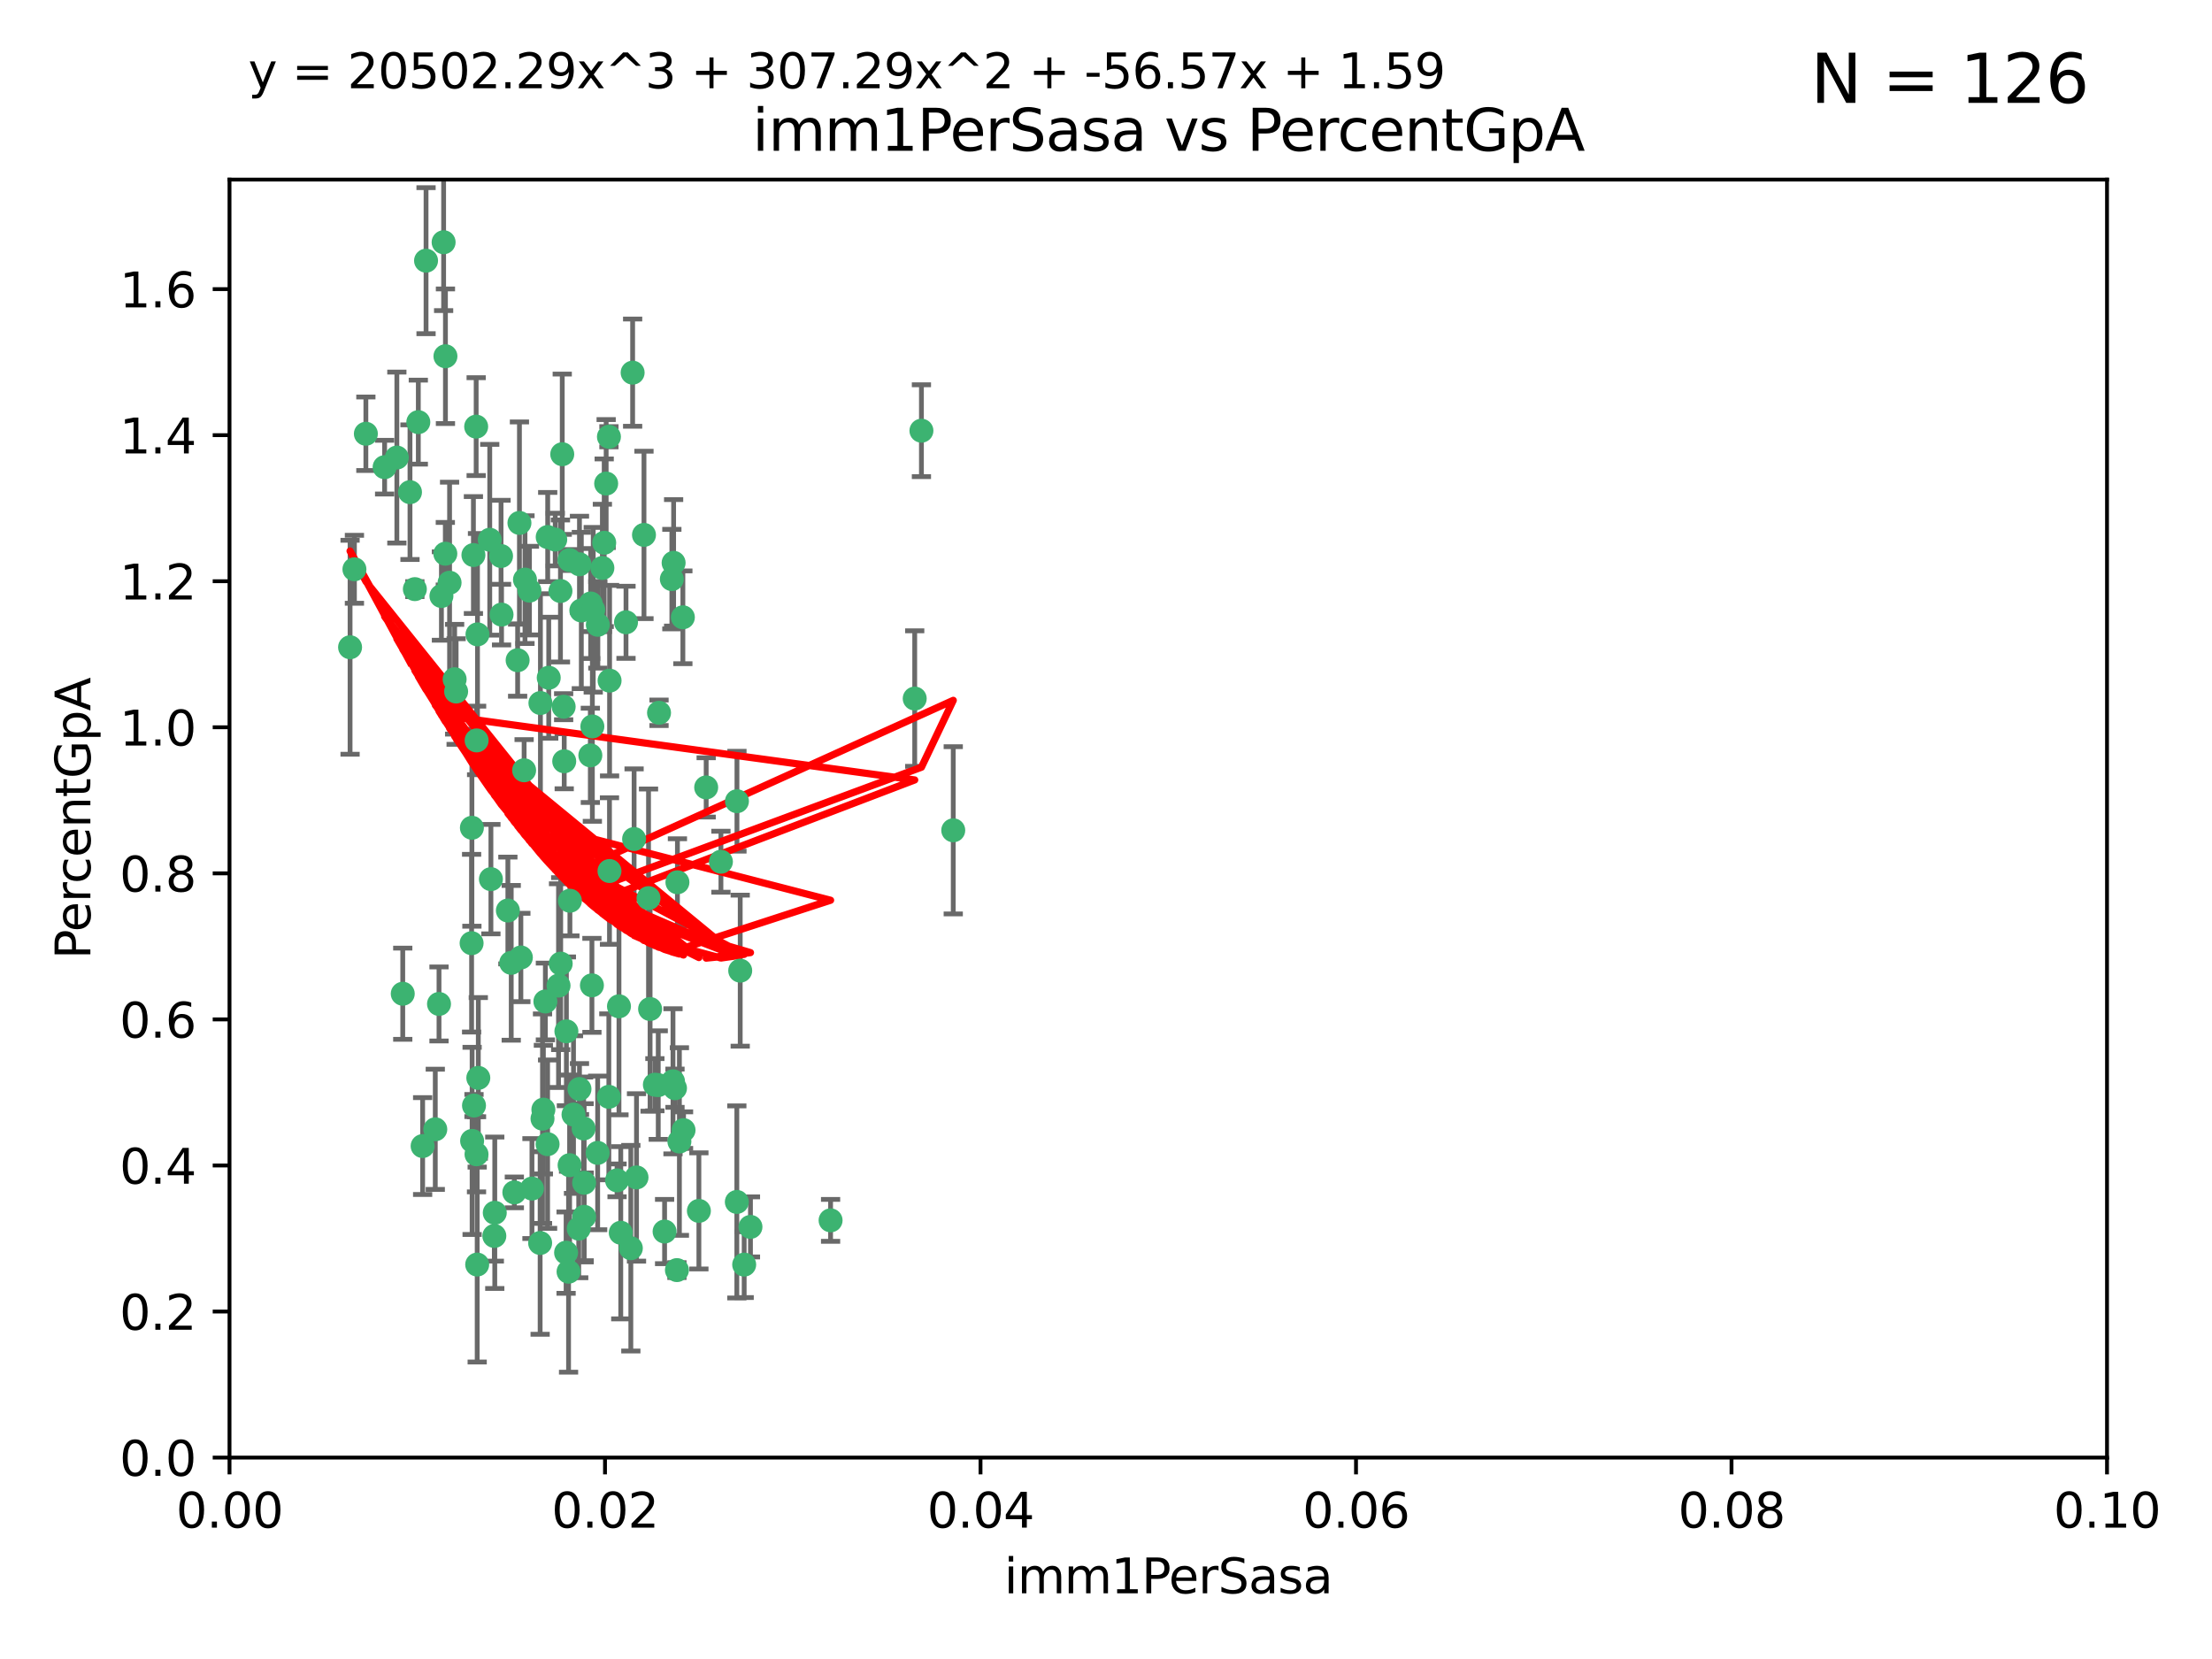 <?xml version="1.0" encoding="utf-8" standalone="no"?>
<!DOCTYPE svg PUBLIC "-//W3C//DTD SVG 1.1//EN"
  "http://www.w3.org/Graphics/SVG/1.1/DTD/svg11.dtd">
<svg xmlns:xlink="http://www.w3.org/1999/xlink" width="460.8pt" height="345.6pt" viewBox="0 0 460.8 345.6" xmlns="http://www.w3.org/2000/svg" version="1.1">
 <defs>
  <style type="text/css">*{stroke-linejoin: round; stroke-linecap: butt}</style>
 </defs>
 <g id="figure_1">
  <g id="patch_1">
   <path d="M 0 345.6 
L 460.8 345.6 
L 460.8 0 
L 0 0 
z
" style="fill: #ffffff"/>
  </g>
  <g id="axes_1">
   <g id="patch_2">
    <path d="M 47.81 303.64 
L 438.93 303.64 
L 438.93 37.411 
L 47.81 37.411 
z
" style="fill: #ffffff"/>
   </g>
   <g id="PathCollection_1">
    <defs>
     <path id="m15d4cd9bea" d="M 0 1.118 
C 0.297 1.118 0.581 1 0.791 0.791 
C 1 0.581 1.118 0.297 1.118 0 
C 1.118 -0.297 1 -0.581 0.791 -0.791 
C 0.581 -1 0.297 -1.118 0 -1.118 
C -0.297 -1.118 -0.581 -1 -0.791 -0.791 
C -1 -0.581 -1.118 -0.297 -1.118 0 
C -1.118 0.297 -1 0.581 -0.791 0.791 
C -0.581 1 -0.297 1.118 0 1.118 
z
" style="stroke: #3cb371"/>
    </defs>
    <g clip-path="url(#p34b29e5fae)">
     <use xlink:href="#m15d4cd9bea" x="85.409" y="102.526" style="fill: #3cb371; stroke: #3cb371"/>
     <use xlink:href="#m15d4cd9bea" x="73.834" y="118.592" style="fill: #3cb371; stroke: #3cb371"/>
     <use xlink:href="#m15d4cd9bea" x="92.769" y="115.347" style="fill: #3cb371; stroke: #3cb371"/>
     <use xlink:href="#m15d4cd9bea" x="82.672" y="95.318" style="fill: #3cb371; stroke: #3cb371"/>
     <use xlink:href="#m15d4cd9bea" x="92.794" y="74.211" style="fill: #3cb371; stroke: #3cb371"/>
     <use xlink:href="#m15d4cd9bea" x="72.927" y="134.836" style="fill: #3cb371; stroke: #3cb371"/>
     <use xlink:href="#m15d4cd9bea" x="76.217" y="90.362" style="fill: #3cb371; stroke: #3cb371"/>
     <use xlink:href="#m15d4cd9bea" x="137.288" y="148.487" style="fill: #3cb371; stroke: #3cb371"/>
     <use xlink:href="#m15d4cd9bea" x="87.143" y="87.939" style="fill: #3cb371; stroke: #3cb371"/>
     <use xlink:href="#m15d4cd9bea" x="88.753" y="54.304" style="fill: #3cb371; stroke: #3cb371"/>
     <use xlink:href="#m15d4cd9bea" x="142.254" y="128.593" style="fill: #3cb371; stroke: #3cb371"/>
     <use xlink:href="#m15d4cd9bea" x="108.209" y="108.935" style="fill: #3cb371; stroke: #3cb371"/>
     <use xlink:href="#m15d4cd9bea" x="124.542" y="130.157" style="fill: #3cb371; stroke: #3cb371"/>
     <use xlink:href="#m15d4cd9bea" x="135.1" y="187.094" style="fill: #3cb371; stroke: #3cb371"/>
     <use xlink:href="#m15d4cd9bea" x="80.123" y="97.317" style="fill: #3cb371; stroke: #3cb371"/>
     <use xlink:href="#m15d4cd9bea" x="123.047" y="125.723" style="fill: #3cb371; stroke: #3cb371"/>
     <use xlink:href="#m15d4cd9bea" x="83.9" y="207.013" style="fill: #3cb371; stroke: #3cb371"/>
     <use xlink:href="#m15d4cd9bea" x="104.377" y="115.829" style="fill: #3cb371; stroke: #3cb371"/>
     <use xlink:href="#m15d4cd9bea" x="116.753" y="123.117" style="fill: #3cb371; stroke: #3cb371"/>
     <use xlink:href="#m15d4cd9bea" x="102.266" y="183.14" style="fill: #3cb371; stroke: #3cb371"/>
     <use xlink:href="#m15d4cd9bea" x="95.019" y="144.057" style="fill: #3cb371; stroke: #3cb371"/>
     <use xlink:href="#m15d4cd9bea" x="153.521" y="166.909" style="fill: #3cb371; stroke: #3cb371"/>
     <use xlink:href="#m15d4cd9bea" x="99.194" y="88.874" style="fill: #3cb371; stroke: #3cb371"/>
     <use xlink:href="#m15d4cd9bea" x="91.453" y="209.141" style="fill: #3cb371; stroke: #3cb371"/>
     <use xlink:href="#m15d4cd9bea" x="153.496" y="250.385" style="fill: #3cb371; stroke: #3cb371"/>
     <use xlink:href="#m15d4cd9bea" x="121.1" y="127.171" style="fill: #3cb371; stroke: #3cb371"/>
     <use xlink:href="#m15d4cd9bea" x="98.305" y="172.439" style="fill: #3cb371; stroke: #3cb371"/>
     <use xlink:href="#m15d4cd9bea" x="123.582" y="127.028" style="fill: #3cb371; stroke: #3cb371"/>
     <use xlink:href="#m15d4cd9bea" x="156.336" y="255.586" style="fill: #3cb371; stroke: #3cb371"/>
     <use xlink:href="#m15d4cd9bea" x="147.11" y="164.032" style="fill: #3cb371; stroke: #3cb371"/>
     <use xlink:href="#m15d4cd9bea" x="155.026" y="263.443" style="fill: #3cb371; stroke: #3cb371"/>
     <use xlink:href="#m15d4cd9bea" x="110.293" y="123.038" style="fill: #3cb371; stroke: #3cb371"/>
     <use xlink:href="#m15d4cd9bea" x="91.957" y="124.161" style="fill: #3cb371; stroke: #3cb371"/>
     <use xlink:href="#m15d4cd9bea" x="190.552" y="145.522" style="fill: #3cb371; stroke: #3cb371"/>
     <use xlink:href="#m15d4cd9bea" x="122.978" y="157.353" style="fill: #3cb371; stroke: #3cb371"/>
     <use xlink:href="#m15d4cd9bea" x="145.592" y="252.251" style="fill: #3cb371; stroke: #3cb371"/>
     <use xlink:href="#m15d4cd9bea" x="102.024" y="112.441" style="fill: #3cb371; stroke: #3cb371"/>
     <use xlink:href="#m15d4cd9bea" x="98.621" y="115.624" style="fill: #3cb371; stroke: #3cb371"/>
     <use xlink:href="#m15d4cd9bea" x="109.364" y="120.746" style="fill: #3cb371; stroke: #3cb371"/>
     <use xlink:href="#m15d4cd9bea" x="125.866" y="113.07" style="fill: #3cb371; stroke: #3cb371"/>
     <use xlink:href="#m15d4cd9bea" x="106.5" y="200.575" style="fill: #3cb371; stroke: #3cb371"/>
     <use xlink:href="#m15d4cd9bea" x="173.026" y="254.222" style="fill: #3cb371; stroke: #3cb371"/>
     <use xlink:href="#m15d4cd9bea" x="139.96" y="120.64" style="fill: #3cb371; stroke: #3cb371"/>
     <use xlink:href="#m15d4cd9bea" x="92.414" y="50.463" style="fill: #3cb371; stroke: #3cb371"/>
     <use xlink:href="#m15d4cd9bea" x="125.487" y="118.317" style="fill: #3cb371; stroke: #3cb371"/>
     <use xlink:href="#m15d4cd9bea" x="99.471" y="132.151" style="fill: #3cb371; stroke: #3cb371"/>
     <use xlink:href="#m15d4cd9bea" x="120.714" y="117.548" style="fill: #3cb371; stroke: #3cb371"/>
     <use xlink:href="#m15d4cd9bea" x="98.743" y="230.303" style="fill: #3cb371; stroke: #3cb371"/>
     <use xlink:href="#m15d4cd9bea" x="104.481" y="128.033" style="fill: #3cb371; stroke: #3cb371"/>
     <use xlink:href="#m15d4cd9bea" x="86.423" y="122.726" style="fill: #3cb371; stroke: #3cb371"/>
     <use xlink:href="#m15d4cd9bea" x="115.666" y="112.4" style="fill: #3cb371; stroke: #3cb371"/>
     <use xlink:href="#m15d4cd9bea" x="93.655" y="121.39" style="fill: #3cb371; stroke: #3cb371"/>
     <use xlink:href="#m15d4cd9bea" x="134.153" y="111.43" style="fill: #3cb371; stroke: #3cb371"/>
     <use xlink:href="#m15d4cd9bea" x="117.928" y="260.948" style="fill: #3cb371; stroke: #3cb371"/>
     <use xlink:href="#m15d4cd9bea" x="114.311" y="141.186" style="fill: #3cb371; stroke: #3cb371"/>
     <use xlink:href="#m15d4cd9bea" x="102.978" y="257.472" style="fill: #3cb371; stroke: #3cb371"/>
     <use xlink:href="#m15d4cd9bea" x="126.275" y="100.735" style="fill: #3cb371; stroke: #3cb371"/>
     <use xlink:href="#m15d4cd9bea" x="142.395" y="235.426" style="fill: #3cb371; stroke: #3cb371"/>
     <use xlink:href="#m15d4cd9bea" x="118.722" y="187.642" style="fill: #3cb371; stroke: #3cb371"/>
     <use xlink:href="#m15d4cd9bea" x="126.852" y="90.985" style="fill: #3cb371; stroke: #3cb371"/>
     <use xlink:href="#m15d4cd9bea" x="118.629" y="116.663" style="fill: #3cb371; stroke: #3cb371"/>
     <use xlink:href="#m15d4cd9bea" x="140.327" y="117.25" style="fill: #3cb371; stroke: #3cb371"/>
     <use xlink:href="#m15d4cd9bea" x="90.677" y="235.252" style="fill: #3cb371; stroke: #3cb371"/>
     <use xlink:href="#m15d4cd9bea" x="120.559" y="255.956" style="fill: #3cb371; stroke: #3cb371"/>
     <use xlink:href="#m15d4cd9bea" x="107.146" y="248.399" style="fill: #3cb371; stroke: #3cb371"/>
     <use xlink:href="#m15d4cd9bea" x="88.042" y="238.745" style="fill: #3cb371; stroke: #3cb371"/>
     <use xlink:href="#m15d4cd9bea" x="98.243" y="196.482" style="fill: #3cb371; stroke: #3cb371"/>
     <use xlink:href="#m15d4cd9bea" x="108.506" y="199.457" style="fill: #3cb371; stroke: #3cb371"/>
     <use xlink:href="#m15d4cd9bea" x="128.542" y="245.891" style="fill: #3cb371; stroke: #3cb371"/>
     <use xlink:href="#m15d4cd9bea" x="98.35" y="237.668" style="fill: #3cb371; stroke: #3cb371"/>
     <use xlink:href="#m15d4cd9bea" x="113.015" y="233.04" style="fill: #3cb371; stroke: #3cb371"/>
     <use xlink:href="#m15d4cd9bea" x="114.096" y="111.877" style="fill: #3cb371; stroke: #3cb371"/>
     <use xlink:href="#m15d4cd9bea" x="126.966" y="181.451" style="fill: #3cb371; stroke: #3cb371"/>
     <use xlink:href="#m15d4cd9bea" x="99.64" y="224.544" style="fill: #3cb371; stroke: #3cb371"/>
     <use xlink:href="#m15d4cd9bea" x="121.578" y="235.075" style="fill: #3cb371; stroke: #3cb371"/>
     <use xlink:href="#m15d4cd9bea" x="113.196" y="231.155" style="fill: #3cb371; stroke: #3cb371"/>
     <use xlink:href="#m15d4cd9bea" x="99.267" y="240.46" style="fill: #3cb371; stroke: #3cb371"/>
     <use xlink:href="#m15d4cd9bea" x="128.943" y="209.633" style="fill: #3cb371; stroke: #3cb371"/>
     <use xlink:href="#m15d4cd9bea" x="140.614" y="226.694" style="fill: #3cb371; stroke: #3cb371"/>
     <use xlink:href="#m15d4cd9bea" x="116.804" y="200.742" style="fill: #3cb371; stroke: #3cb371"/>
     <use xlink:href="#m15d4cd9bea" x="126.832" y="228.491" style="fill: #3cb371; stroke: #3cb371"/>
     <use xlink:href="#m15d4cd9bea" x="120.716" y="226.863" style="fill: #3cb371; stroke: #3cb371"/>
     <use xlink:href="#m15d4cd9bea" x="191.95" y="89.722" style="fill: #3cb371; stroke: #3cb371"/>
     <use xlink:href="#m15d4cd9bea" x="198.58" y="172.967" style="fill: #3cb371; stroke: #3cb371"/>
     <use xlink:href="#m15d4cd9bea" x="117.126" y="94.622" style="fill: #3cb371; stroke: #3cb371"/>
     <use xlink:href="#m15d4cd9bea" x="107.832" y="137.537" style="fill: #3cb371; stroke: #3cb371"/>
     <use xlink:href="#m15d4cd9bea" x="124.504" y="240.17" style="fill: #3cb371; stroke: #3cb371"/>
     <use xlink:href="#m15d4cd9bea" x="113.613" y="208.627" style="fill: #3cb371; stroke: #3cb371"/>
     <use xlink:href="#m15d4cd9bea" x="114.073" y="238.351" style="fill: #3cb371; stroke: #3cb371"/>
     <use xlink:href="#m15d4cd9bea" x="99.407" y="263.429" style="fill: #3cb371; stroke: #3cb371"/>
     <use xlink:href="#m15d4cd9bea" x="121.693" y="253.486" style="fill: #3cb371; stroke: #3cb371"/>
     <use xlink:href="#m15d4cd9bea" x="103.07" y="252.643" style="fill: #3cb371; stroke: #3cb371"/>
     <use xlink:href="#m15d4cd9bea" x="123.309" y="205.263" style="fill: #3cb371; stroke: #3cb371"/>
     <use xlink:href="#m15d4cd9bea" x="117.99" y="214.843" style="fill: #3cb371; stroke: #3cb371"/>
     <use xlink:href="#m15d4cd9bea" x="94.708" y="141.497" style="fill: #3cb371; stroke: #3cb371"/>
     <use xlink:href="#m15d4cd9bea" x="110.817" y="247.6" style="fill: #3cb371; stroke: #3cb371"/>
     <use xlink:href="#m15d4cd9bea" x="141.017" y="264.585" style="fill: #3cb371; stroke: #3cb371"/>
     <use xlink:href="#m15d4cd9bea" x="121.684" y="246.398" style="fill: #3cb371; stroke: #3cb371"/>
     <use xlink:href="#m15d4cd9bea" x="129.315" y="256.806" style="fill: #3cb371; stroke: #3cb371"/>
     <use xlink:href="#m15d4cd9bea" x="137.125" y="226.045" style="fill: #3cb371; stroke: #3cb371"/>
     <use xlink:href="#m15d4cd9bea" x="109.184" y="160.464" style="fill: #3cb371; stroke: #3cb371"/>
     <use xlink:href="#m15d4cd9bea" x="116.353" y="205.321" style="fill: #3cb371; stroke: #3cb371"/>
     <use xlink:href="#m15d4cd9bea" x="141.121" y="183.793" style="fill: #3cb371; stroke: #3cb371"/>
     <use xlink:href="#m15d4cd9bea" x="130.408" y="129.634" style="fill: #3cb371; stroke: #3cb371"/>
     <use xlink:href="#m15d4cd9bea" x="119.472" y="232.184" style="fill: #3cb371; stroke: #3cb371"/>
     <use xlink:href="#m15d4cd9bea" x="105.8" y="189.677" style="fill: #3cb371; stroke: #3cb371"/>
     <use xlink:href="#m15d4cd9bea" x="112.52" y="258.939" style="fill: #3cb371; stroke: #3cb371"/>
     <use xlink:href="#m15d4cd9bea" x="99.288" y="154.242" style="fill: #3cb371; stroke: #3cb371"/>
     <use xlink:href="#m15d4cd9bea" x="118.658" y="242.728" style="fill: #3cb371; stroke: #3cb371"/>
     <use xlink:href="#m15d4cd9bea" x="117.419" y="147.219" style="fill: #3cb371; stroke: #3cb371"/>
     <use xlink:href="#m15d4cd9bea" x="132.094" y="174.785" style="fill: #3cb371; stroke: #3cb371"/>
     <use xlink:href="#m15d4cd9bea" x="138.446" y="256.55" style="fill: #3cb371; stroke: #3cb371"/>
     <use xlink:href="#m15d4cd9bea" x="141.533" y="237.798" style="fill: #3cb371; stroke: #3cb371"/>
     <use xlink:href="#m15d4cd9bea" x="135.426" y="210.197" style="fill: #3cb371; stroke: #3cb371"/>
     <use xlink:href="#m15d4cd9bea" x="118.441" y="264.919" style="fill: #3cb371; stroke: #3cb371"/>
     <use xlink:href="#m15d4cd9bea" x="112.582" y="146.454" style="fill: #3cb371; stroke: #3cb371"/>
     <use xlink:href="#m15d4cd9bea" x="136.424" y="225.964" style="fill: #3cb371; stroke: #3cb371"/>
     <use xlink:href="#m15d4cd9bea" x="126.986" y="141.79" style="fill: #3cb371; stroke: #3cb371"/>
     <use xlink:href="#m15d4cd9bea" x="123.399" y="151.336" style="fill: #3cb371; stroke: #3cb371"/>
     <use xlink:href="#m15d4cd9bea" x="131.415" y="260.024" style="fill: #3cb371; stroke: #3cb371"/>
     <use xlink:href="#m15d4cd9bea" x="131.789" y="77.63" style="fill: #3cb371; stroke: #3cb371"/>
     <use xlink:href="#m15d4cd9bea" x="150.182" y="179.513" style="fill: #3cb371; stroke: #3cb371"/>
     <use xlink:href="#m15d4cd9bea" x="154.2" y="202.204" style="fill: #3cb371; stroke: #3cb371"/>
     <use xlink:href="#m15d4cd9bea" x="117.538" y="158.587" style="fill: #3cb371; stroke: #3cb371"/>
     <use xlink:href="#m15d4cd9bea" x="140.197" y="225.255" style="fill: #3cb371; stroke: #3cb371"/>
     <use xlink:href="#m15d4cd9bea" x="132.596" y="245.278" style="fill: #3cb371; stroke: #3cb371"/>
    </g>
   </g>
   <g id="matplotlib.axis_1">
    <g id="xtick_1">
     <g id="line2d_1">
      <defs>
       <path id="mfd6a53c212" d="M 0 0 
L 0 3.5 
" style="stroke: #000000; stroke-width: 0.8"/>
      </defs>
      <g>
       <use xlink:href="#mfd6a53c212" x="47.81" y="303.64" style="stroke: #000000; stroke-width: 0.8"/>
      </g>
     </g>
     <g id="text_1">
      <!-- 0.00 -->
      <g transform="translate(36.677 318.238)scale(0.1 -0.1)">
       <defs>
        <path id="DejaVuSans-30" d="M 2034 4250 
Q 1547 4250 1301 3770 
Q 1056 3291 1056 2328 
Q 1056 1369 1301 889 
Q 1547 409 2034 409 
Q 2525 409 2770 889 
Q 3016 1369 3016 2328 
Q 3016 3291 2770 3770 
Q 2525 4250 2034 4250 
z
M 2034 4750 
Q 2819 4750 3233 4129 
Q 3647 3509 3647 2328 
Q 3647 1150 3233 529 
Q 2819 -91 2034 -91 
Q 1250 -91 836 529 
Q 422 1150 422 2328 
Q 422 3509 836 4129 
Q 1250 4750 2034 4750 
z
" transform="scale(0.016)"/>
        <path id="DejaVuSans-2e" d="M 684 794 
L 1344 794 
L 1344 0 
L 684 0 
L 684 794 
z
" transform="scale(0.016)"/>
       </defs>
       <use xlink:href="#DejaVuSans-30"/>
       <use xlink:href="#DejaVuSans-2e" x="63.623"/>
       <use xlink:href="#DejaVuSans-30" x="95.41"/>
       <use xlink:href="#DejaVuSans-30" x="159.033"/>
      </g>
     </g>
    </g>
    <g id="xtick_2">
     <g id="line2d_2">
      <g>
       <use xlink:href="#mfd6a53c212" x="126.034" y="303.64" style="stroke: #000000; stroke-width: 0.8"/>
      </g>
     </g>
     <g id="text_2">
      <!-- 0.02 -->
      <g transform="translate(114.901 318.238)scale(0.1 -0.1)">
       <defs>
        <path id="DejaVuSans-32" d="M 1228 531 
L 3431 531 
L 3431 0 
L 469 0 
L 469 531 
Q 828 903 1448 1529 
Q 2069 2156 2228 2338 
Q 2531 2678 2651 2914 
Q 2772 3150 2772 3378 
Q 2772 3750 2511 3984 
Q 2250 4219 1831 4219 
Q 1534 4219 1204 4116 
Q 875 4013 500 3803 
L 500 4441 
Q 881 4594 1212 4672 
Q 1544 4750 1819 4750 
Q 2544 4750 2975 4387 
Q 3406 4025 3406 3419 
Q 3406 3131 3298 2873 
Q 3191 2616 2906 2266 
Q 2828 2175 2409 1742 
Q 1991 1309 1228 531 
z
" transform="scale(0.016)"/>
       </defs>
       <use xlink:href="#DejaVuSans-30"/>
       <use xlink:href="#DejaVuSans-2e" x="63.623"/>
       <use xlink:href="#DejaVuSans-30" x="95.41"/>
       <use xlink:href="#DejaVuSans-32" x="159.033"/>
      </g>
     </g>
    </g>
    <g id="xtick_3">
     <g id="line2d_3">
      <g>
       <use xlink:href="#mfd6a53c212" x="204.258" y="303.64" style="stroke: #000000; stroke-width: 0.8"/>
      </g>
     </g>
     <g id="text_3">
      <!-- 0.04 -->
      <g transform="translate(193.125 318.238)scale(0.1 -0.1)">
       <defs>
        <path id="DejaVuSans-34" d="M 2419 4116 
L 825 1625 
L 2419 1625 
L 2419 4116 
z
M 2253 4666 
L 3047 4666 
L 3047 1625 
L 3713 1625 
L 3713 1100 
L 3047 1100 
L 3047 0 
L 2419 0 
L 2419 1100 
L 313 1100 
L 313 1709 
L 2253 4666 
z
" transform="scale(0.016)"/>
       </defs>
       <use xlink:href="#DejaVuSans-30"/>
       <use xlink:href="#DejaVuSans-2e" x="63.623"/>
       <use xlink:href="#DejaVuSans-30" x="95.41"/>
       <use xlink:href="#DejaVuSans-34" x="159.033"/>
      </g>
     </g>
    </g>
    <g id="xtick_4">
     <g id="line2d_4">
      <g>
       <use xlink:href="#mfd6a53c212" x="282.482" y="303.64" style="stroke: #000000; stroke-width: 0.8"/>
      </g>
     </g>
     <g id="text_4">
      <!-- 0.06 -->
      <g transform="translate(271.349 318.238)scale(0.1 -0.1)">
       <defs>
        <path id="DejaVuSans-36" d="M 2113 2584 
Q 1688 2584 1439 2293 
Q 1191 2003 1191 1497 
Q 1191 994 1439 701 
Q 1688 409 2113 409 
Q 2538 409 2786 701 
Q 3034 994 3034 1497 
Q 3034 2003 2786 2293 
Q 2538 2584 2113 2584 
z
M 3366 4563 
L 3366 3988 
Q 3128 4100 2886 4159 
Q 2644 4219 2406 4219 
Q 1781 4219 1451 3797 
Q 1122 3375 1075 2522 
Q 1259 2794 1537 2939 
Q 1816 3084 2150 3084 
Q 2853 3084 3261 2657 
Q 3669 2231 3669 1497 
Q 3669 778 3244 343 
Q 2819 -91 2113 -91 
Q 1303 -91 875 529 
Q 447 1150 447 2328 
Q 447 3434 972 4092 
Q 1497 4750 2381 4750 
Q 2619 4750 2861 4703 
Q 3103 4656 3366 4563 
z
" transform="scale(0.016)"/>
       </defs>
       <use xlink:href="#DejaVuSans-30"/>
       <use xlink:href="#DejaVuSans-2e" x="63.623"/>
       <use xlink:href="#DejaVuSans-30" x="95.41"/>
       <use xlink:href="#DejaVuSans-36" x="159.033"/>
      </g>
     </g>
    </g>
    <g id="xtick_5">
     <g id="line2d_5">
      <g>
       <use xlink:href="#mfd6a53c212" x="360.706" y="303.64" style="stroke: #000000; stroke-width: 0.8"/>
      </g>
     </g>
     <g id="text_5">
      <!-- 0.08 -->
      <g transform="translate(349.573 318.238)scale(0.1 -0.1)">
       <defs>
        <path id="DejaVuSans-38" d="M 2034 2216 
Q 1584 2216 1326 1975 
Q 1069 1734 1069 1313 
Q 1069 891 1326 650 
Q 1584 409 2034 409 
Q 2484 409 2743 651 
Q 3003 894 3003 1313 
Q 3003 1734 2745 1975 
Q 2488 2216 2034 2216 
z
M 1403 2484 
Q 997 2584 770 2862 
Q 544 3141 544 3541 
Q 544 4100 942 4425 
Q 1341 4750 2034 4750 
Q 2731 4750 3128 4425 
Q 3525 4100 3525 3541 
Q 3525 3141 3298 2862 
Q 3072 2584 2669 2484 
Q 3125 2378 3379 2068 
Q 3634 1759 3634 1313 
Q 3634 634 3220 271 
Q 2806 -91 2034 -91 
Q 1263 -91 848 271 
Q 434 634 434 1313 
Q 434 1759 690 2068 
Q 947 2378 1403 2484 
z
M 1172 3481 
Q 1172 3119 1398 2916 
Q 1625 2713 2034 2713 
Q 2441 2713 2670 2916 
Q 2900 3119 2900 3481 
Q 2900 3844 2670 4047 
Q 2441 4250 2034 4250 
Q 1625 4250 1398 4047 
Q 1172 3844 1172 3481 
z
" transform="scale(0.016)"/>
       </defs>
       <use xlink:href="#DejaVuSans-30"/>
       <use xlink:href="#DejaVuSans-2e" x="63.623"/>
       <use xlink:href="#DejaVuSans-30" x="95.41"/>
       <use xlink:href="#DejaVuSans-38" x="159.033"/>
      </g>
     </g>
    </g>
    <g id="xtick_6">
     <g id="line2d_6">
      <g>
       <use xlink:href="#mfd6a53c212" x="438.93" y="303.64" style="stroke: #000000; stroke-width: 0.8"/>
      </g>
     </g>
     <g id="text_6">
      <!-- 0.10 -->
      <g transform="translate(427.797 318.238)scale(0.1 -0.1)">
       <defs>
        <path id="DejaVuSans-31" d="M 794 531 
L 1825 531 
L 1825 4091 
L 703 3866 
L 703 4441 
L 1819 4666 
L 2450 4666 
L 2450 531 
L 3481 531 
L 3481 0 
L 794 0 
L 794 531 
z
" transform="scale(0.016)"/>
       </defs>
       <use xlink:href="#DejaVuSans-30"/>
       <use xlink:href="#DejaVuSans-2e" x="63.623"/>
       <use xlink:href="#DejaVuSans-31" x="95.41"/>
       <use xlink:href="#DejaVuSans-30" x="159.033"/>
      </g>
     </g>
    </g>
    <g id="text_7">
     <!-- imm1PerSasa -->
     <g transform="translate(209.186 331.917)scale(0.1 -0.1)">
      <defs>
       <path id="DejaVuSans-69" d="M 603 3500 
L 1178 3500 
L 1178 0 
L 603 0 
L 603 3500 
z
M 603 4863 
L 1178 4863 
L 1178 4134 
L 603 4134 
L 603 4863 
z
" transform="scale(0.016)"/>
       <path id="DejaVuSans-6d" d="M 3328 2828 
Q 3544 3216 3844 3400 
Q 4144 3584 4550 3584 
Q 5097 3584 5394 3201 
Q 5691 2819 5691 2113 
L 5691 0 
L 5113 0 
L 5113 2094 
Q 5113 2597 4934 2840 
Q 4756 3084 4391 3084 
Q 3944 3084 3684 2787 
Q 3425 2491 3425 1978 
L 3425 0 
L 2847 0 
L 2847 2094 
Q 2847 2600 2669 2842 
Q 2491 3084 2119 3084 
Q 1678 3084 1418 2786 
Q 1159 2488 1159 1978 
L 1159 0 
L 581 0 
L 581 3500 
L 1159 3500 
L 1159 2956 
Q 1356 3278 1631 3431 
Q 1906 3584 2284 3584 
Q 2666 3584 2933 3390 
Q 3200 3197 3328 2828 
z
" transform="scale(0.016)"/>
       <path id="DejaVuSans-50" d="M 1259 4147 
L 1259 2394 
L 2053 2394 
Q 2494 2394 2734 2622 
Q 2975 2850 2975 3272 
Q 2975 3691 2734 3919 
Q 2494 4147 2053 4147 
L 1259 4147 
z
M 628 4666 
L 2053 4666 
Q 2838 4666 3239 4311 
Q 3641 3956 3641 3272 
Q 3641 2581 3239 2228 
Q 2838 1875 2053 1875 
L 1259 1875 
L 1259 0 
L 628 0 
L 628 4666 
z
" transform="scale(0.016)"/>
       <path id="DejaVuSans-65" d="M 3597 1894 
L 3597 1613 
L 953 1613 
Q 991 1019 1311 708 
Q 1631 397 2203 397 
Q 2534 397 2845 478 
Q 3156 559 3463 722 
L 3463 178 
Q 3153 47 2828 -22 
Q 2503 -91 2169 -91 
Q 1331 -91 842 396 
Q 353 884 353 1716 
Q 353 2575 817 3079 
Q 1281 3584 2069 3584 
Q 2775 3584 3186 3129 
Q 3597 2675 3597 1894 
z
M 3022 2063 
Q 3016 2534 2758 2815 
Q 2500 3097 2075 3097 
Q 1594 3097 1305 2825 
Q 1016 2553 972 2059 
L 3022 2063 
z
" transform="scale(0.016)"/>
       <path id="DejaVuSans-72" d="M 2631 2963 
Q 2534 3019 2420 3045 
Q 2306 3072 2169 3072 
Q 1681 3072 1420 2755 
Q 1159 2438 1159 1844 
L 1159 0 
L 581 0 
L 581 3500 
L 1159 3500 
L 1159 2956 
Q 1341 3275 1631 3429 
Q 1922 3584 2338 3584 
Q 2397 3584 2469 3576 
Q 2541 3569 2628 3553 
L 2631 2963 
z
" transform="scale(0.016)"/>
       <path id="DejaVuSans-53" d="M 3425 4513 
L 3425 3897 
Q 3066 4069 2747 4153 
Q 2428 4238 2131 4238 
Q 1616 4238 1336 4038 
Q 1056 3838 1056 3469 
Q 1056 3159 1242 3001 
Q 1428 2844 1947 2747 
L 2328 2669 
Q 3034 2534 3370 2195 
Q 3706 1856 3706 1288 
Q 3706 609 3251 259 
Q 2797 -91 1919 -91 
Q 1588 -91 1214 -16 
Q 841 59 441 206 
L 441 856 
Q 825 641 1194 531 
Q 1563 422 1919 422 
Q 2459 422 2753 634 
Q 3047 847 3047 1241 
Q 3047 1584 2836 1778 
Q 2625 1972 2144 2069 
L 1759 2144 
Q 1053 2284 737 2584 
Q 422 2884 422 3419 
Q 422 4038 858 4394 
Q 1294 4750 2059 4750 
Q 2388 4750 2728 4690 
Q 3069 4631 3425 4513 
z
" transform="scale(0.016)"/>
       <path id="DejaVuSans-61" d="M 2194 1759 
Q 1497 1759 1228 1600 
Q 959 1441 959 1056 
Q 959 750 1161 570 
Q 1363 391 1709 391 
Q 2188 391 2477 730 
Q 2766 1069 2766 1631 
L 2766 1759 
L 2194 1759 
z
M 3341 1997 
L 3341 0 
L 2766 0 
L 2766 531 
Q 2569 213 2275 61 
Q 1981 -91 1556 -91 
Q 1019 -91 701 211 
Q 384 513 384 1019 
Q 384 1609 779 1909 
Q 1175 2209 1959 2209 
L 2766 2209 
L 2766 2266 
Q 2766 2663 2505 2880 
Q 2244 3097 1772 3097 
Q 1472 3097 1187 3025 
Q 903 2953 641 2809 
L 641 3341 
Q 956 3463 1253 3523 
Q 1550 3584 1831 3584 
Q 2591 3584 2966 3190 
Q 3341 2797 3341 1997 
z
" transform="scale(0.016)"/>
       <path id="DejaVuSans-73" d="M 2834 3397 
L 2834 2853 
Q 2591 2978 2328 3040 
Q 2066 3103 1784 3103 
Q 1356 3103 1142 2972 
Q 928 2841 928 2578 
Q 928 2378 1081 2264 
Q 1234 2150 1697 2047 
L 1894 2003 
Q 2506 1872 2764 1633 
Q 3022 1394 3022 966 
Q 3022 478 2636 193 
Q 2250 -91 1575 -91 
Q 1294 -91 989 -36 
Q 684 19 347 128 
L 347 722 
Q 666 556 975 473 
Q 1284 391 1588 391 
Q 1994 391 2212 530 
Q 2431 669 2431 922 
Q 2431 1156 2273 1281 
Q 2116 1406 1581 1522 
L 1381 1569 
Q 847 1681 609 1914 
Q 372 2147 372 2553 
Q 372 3047 722 3315 
Q 1072 3584 1716 3584 
Q 2034 3584 2315 3537 
Q 2597 3491 2834 3397 
z
" transform="scale(0.016)"/>
      </defs>
      <use xlink:href="#DejaVuSans-69"/>
      <use xlink:href="#DejaVuSans-6d" x="27.783"/>
      <use xlink:href="#DejaVuSans-6d" x="125.195"/>
      <use xlink:href="#DejaVuSans-31" x="222.607"/>
      <use xlink:href="#DejaVuSans-50" x="286.23"/>
      <use xlink:href="#DejaVuSans-65" x="342.908"/>
      <use xlink:href="#DejaVuSans-72" x="404.432"/>
      <use xlink:href="#DejaVuSans-53" x="445.545"/>
      <use xlink:href="#DejaVuSans-61" x="509.021"/>
      <use xlink:href="#DejaVuSans-73" x="570.301"/>
      <use xlink:href="#DejaVuSans-61" x="622.4"/>
     </g>
    </g>
   </g>
   <g id="matplotlib.axis_2">
    <g id="ytick_1">
     <g id="line2d_7">
      <defs>
       <path id="m268ce83f19" d="M 0 0 
L -3.5 0 
" style="stroke: #000000; stroke-width: 0.8"/>
      </defs>
      <g>
       <use xlink:href="#m268ce83f19" x="47.81" y="303.64" style="stroke: #000000; stroke-width: 0.8"/>
      </g>
     </g>
     <g id="text_8">
      <!-- 0.0 -->
      <g transform="translate(24.907 307.439)scale(0.1 -0.1)">
       <use xlink:href="#DejaVuSans-30"/>
       <use xlink:href="#DejaVuSans-2e" x="63.623"/>
       <use xlink:href="#DejaVuSans-30" x="95.41"/>
      </g>
     </g>
    </g>
    <g id="ytick_2">
     <g id="line2d_8">
      <g>
       <use xlink:href="#m268ce83f19" x="47.81" y="273.214" style="stroke: #000000; stroke-width: 0.8"/>
      </g>
     </g>
     <g id="text_9">
      <!-- 0.2 -->
      <g transform="translate(24.907 277.013)scale(0.1 -0.1)">
       <use xlink:href="#DejaVuSans-30"/>
       <use xlink:href="#DejaVuSans-2e" x="63.623"/>
       <use xlink:href="#DejaVuSans-32" x="95.41"/>
      </g>
     </g>
    </g>
    <g id="ytick_3">
     <g id="line2d_9">
      <g>
       <use xlink:href="#m268ce83f19" x="47.81" y="242.788" style="stroke: #000000; stroke-width: 0.8"/>
      </g>
     </g>
     <g id="text_10">
      <!-- 0.4 -->
      <g transform="translate(24.907 246.587)scale(0.1 -0.1)">
       <use xlink:href="#DejaVuSans-30"/>
       <use xlink:href="#DejaVuSans-2e" x="63.623"/>
       <use xlink:href="#DejaVuSans-34" x="95.41"/>
      </g>
     </g>
    </g>
    <g id="ytick_4">
     <g id="line2d_10">
      <g>
       <use xlink:href="#m268ce83f19" x="47.81" y="212.362" style="stroke: #000000; stroke-width: 0.8"/>
      </g>
     </g>
     <g id="text_11">
      <!-- 0.6 -->
      <g transform="translate(24.907 216.161)scale(0.1 -0.1)">
       <use xlink:href="#DejaVuSans-30"/>
       <use xlink:href="#DejaVuSans-2e" x="63.623"/>
       <use xlink:href="#DejaVuSans-36" x="95.41"/>
      </g>
     </g>
    </g>
    <g id="ytick_5">
     <g id="line2d_11">
      <g>
       <use xlink:href="#m268ce83f19" x="47.81" y="181.935" style="stroke: #000000; stroke-width: 0.8"/>
      </g>
     </g>
     <g id="text_12">
      <!-- 0.8 -->
      <g transform="translate(24.907 185.735)scale(0.1 -0.1)">
       <use xlink:href="#DejaVuSans-30"/>
       <use xlink:href="#DejaVuSans-2e" x="63.623"/>
       <use xlink:href="#DejaVuSans-38" x="95.41"/>
      </g>
     </g>
    </g>
    <g id="ytick_6">
     <g id="line2d_12">
      <g>
       <use xlink:href="#m268ce83f19" x="47.81" y="151.509" style="stroke: #000000; stroke-width: 0.8"/>
      </g>
     </g>
     <g id="text_13">
      <!-- 1.0 -->
      <g transform="translate(24.907 155.308)scale(0.1 -0.1)">
       <use xlink:href="#DejaVuSans-31"/>
       <use xlink:href="#DejaVuSans-2e" x="63.623"/>
       <use xlink:href="#DejaVuSans-30" x="95.41"/>
      </g>
     </g>
    </g>
    <g id="ytick_7">
     <g id="line2d_13">
      <g>
       <use xlink:href="#m268ce83f19" x="47.81" y="121.083" style="stroke: #000000; stroke-width: 0.8"/>
      </g>
     </g>
     <g id="text_14">
      <!-- 1.2 -->
      <g transform="translate(24.907 124.882)scale(0.1 -0.1)">
       <use xlink:href="#DejaVuSans-31"/>
       <use xlink:href="#DejaVuSans-2e" x="63.623"/>
       <use xlink:href="#DejaVuSans-32" x="95.41"/>
      </g>
     </g>
    </g>
    <g id="ytick_8">
     <g id="line2d_14">
      <g>
       <use xlink:href="#m268ce83f19" x="47.81" y="90.657" style="stroke: #000000; stroke-width: 0.8"/>
      </g>
     </g>
     <g id="text_15">
      <!-- 1.4 -->
      <g transform="translate(24.907 94.456)scale(0.1 -0.1)">
       <use xlink:href="#DejaVuSans-31"/>
       <use xlink:href="#DejaVuSans-2e" x="63.623"/>
       <use xlink:href="#DejaVuSans-34" x="95.41"/>
      </g>
     </g>
    </g>
    <g id="ytick_9">
     <g id="line2d_15">
      <g>
       <use xlink:href="#m268ce83f19" x="47.81" y="60.231" style="stroke: #000000; stroke-width: 0.8"/>
      </g>
     </g>
     <g id="text_16">
      <!-- 1.6 -->
      <g transform="translate(24.907 64.03)scale(0.1 -0.1)">
       <use xlink:href="#DejaVuSans-31"/>
       <use xlink:href="#DejaVuSans-2e" x="63.623"/>
       <use xlink:href="#DejaVuSans-36" x="95.41"/>
      </g>
     </g>
    </g>
    <g id="text_17">
     <!-- PercentGpA -->
     <g transform="translate(18.827 199.802)rotate(-90)scale(0.1 -0.1)">
      <defs>
       <path id="DejaVuSans-63" d="M 3122 3366 
L 3122 2828 
Q 2878 2963 2633 3030 
Q 2388 3097 2138 3097 
Q 1578 3097 1268 2742 
Q 959 2388 959 1747 
Q 959 1106 1268 751 
Q 1578 397 2138 397 
Q 2388 397 2633 464 
Q 2878 531 3122 666 
L 3122 134 
Q 2881 22 2623 -34 
Q 2366 -91 2075 -91 
Q 1284 -91 818 406 
Q 353 903 353 1747 
Q 353 2603 823 3093 
Q 1294 3584 2113 3584 
Q 2378 3584 2631 3529 
Q 2884 3475 3122 3366 
z
" transform="scale(0.016)"/>
       <path id="DejaVuSans-6e" d="M 3513 2113 
L 3513 0 
L 2938 0 
L 2938 2094 
Q 2938 2591 2744 2837 
Q 2550 3084 2163 3084 
Q 1697 3084 1428 2787 
Q 1159 2491 1159 1978 
L 1159 0 
L 581 0 
L 581 3500 
L 1159 3500 
L 1159 2956 
Q 1366 3272 1645 3428 
Q 1925 3584 2291 3584 
Q 2894 3584 3203 3211 
Q 3513 2838 3513 2113 
z
" transform="scale(0.016)"/>
       <path id="DejaVuSans-74" d="M 1172 4494 
L 1172 3500 
L 2356 3500 
L 2356 3053 
L 1172 3053 
L 1172 1153 
Q 1172 725 1289 603 
Q 1406 481 1766 481 
L 2356 481 
L 2356 0 
L 1766 0 
Q 1100 0 847 248 
Q 594 497 594 1153 
L 594 3053 
L 172 3053 
L 172 3500 
L 594 3500 
L 594 4494 
L 1172 4494 
z
" transform="scale(0.016)"/>
       <path id="DejaVuSans-47" d="M 3809 666 
L 3809 1919 
L 2778 1919 
L 2778 2438 
L 4434 2438 
L 4434 434 
Q 4069 175 3628 42 
Q 3188 -91 2688 -91 
Q 1594 -91 976 548 
Q 359 1188 359 2328 
Q 359 3472 976 4111 
Q 1594 4750 2688 4750 
Q 3144 4750 3555 4637 
Q 3966 4525 4313 4306 
L 4313 3634 
Q 3963 3931 3569 4081 
Q 3175 4231 2741 4231 
Q 1884 4231 1454 3753 
Q 1025 3275 1025 2328 
Q 1025 1384 1454 906 
Q 1884 428 2741 428 
Q 3075 428 3337 486 
Q 3600 544 3809 666 
z
" transform="scale(0.016)"/>
       <path id="DejaVuSans-70" d="M 1159 525 
L 1159 -1331 
L 581 -1331 
L 581 3500 
L 1159 3500 
L 1159 2969 
Q 1341 3281 1617 3432 
Q 1894 3584 2278 3584 
Q 2916 3584 3314 3078 
Q 3713 2572 3713 1747 
Q 3713 922 3314 415 
Q 2916 -91 2278 -91 
Q 1894 -91 1617 61 
Q 1341 213 1159 525 
z
M 3116 1747 
Q 3116 2381 2855 2742 
Q 2594 3103 2138 3103 
Q 1681 3103 1420 2742 
Q 1159 2381 1159 1747 
Q 1159 1113 1420 752 
Q 1681 391 2138 391 
Q 2594 391 2855 752 
Q 3116 1113 3116 1747 
z
" transform="scale(0.016)"/>
       <path id="DejaVuSans-41" d="M 2188 4044 
L 1331 1722 
L 3047 1722 
L 2188 4044 
z
M 1831 4666 
L 2547 4666 
L 4325 0 
L 3669 0 
L 3244 1197 
L 1141 1197 
L 716 0 
L 50 0 
L 1831 4666 
z
" transform="scale(0.016)"/>
      </defs>
      <use xlink:href="#DejaVuSans-50"/>
      <use xlink:href="#DejaVuSans-65" x="56.678"/>
      <use xlink:href="#DejaVuSans-72" x="118.201"/>
      <use xlink:href="#DejaVuSans-63" x="157.064"/>
      <use xlink:href="#DejaVuSans-65" x="212.045"/>
      <use xlink:href="#DejaVuSans-6e" x="273.568"/>
      <use xlink:href="#DejaVuSans-74" x="336.947"/>
      <use xlink:href="#DejaVuSans-47" x="376.156"/>
      <use xlink:href="#DejaVuSans-70" x="453.646"/>
      <use xlink:href="#DejaVuSans-41" x="517.123"/>
     </g>
    </g>
   </g>
   <g id="LineCollection_1">
    <path d="M 85.409 116.551 
L 85.409 88.502 
" clip-path="url(#p34b29e5fae)" style="fill: none; stroke: #696969"/>
    <path d="M 73.834 125.671 
L 73.834 111.513 
" clip-path="url(#p34b29e5fae)" style="fill: none; stroke: #696969"/>
    <path d="M 92.769 121.856 
L 92.769 108.837 
" clip-path="url(#p34b29e5fae)" style="fill: none; stroke: #696969"/>
    <path d="M 82.672 113.125 
L 82.672 77.511 
" clip-path="url(#p34b29e5fae)" style="fill: none; stroke: #696969"/>
    <path d="M 92.794 88.233 
L 92.794 60.19 
" clip-path="url(#p34b29e5fae)" style="fill: none; stroke: #696969"/>
    <path d="M 72.927 157.119 
L 72.927 112.554 
" clip-path="url(#p34b29e5fae)" style="fill: none; stroke: #696969"/>
    <path d="M 76.217 98.017 
L 76.217 82.708 
" clip-path="url(#p34b29e5fae)" style="fill: none; stroke: #696969"/>
    <path d="M 137.288 151.141 
L 137.288 145.832 
" clip-path="url(#p34b29e5fae)" style="fill: none; stroke: #696969"/>
    <path d="M 87.143 96.688 
L 87.143 79.189 
" clip-path="url(#p34b29e5fae)" style="fill: none; stroke: #696969"/>
    <path d="M 88.753 69.514 
L 88.753 39.094 
" clip-path="url(#p34b29e5fae)" style="fill: none; stroke: #696969"/>
    <path d="M 142.254 138.259 
L 142.254 118.927 
" clip-path="url(#p34b29e5fae)" style="fill: none; stroke: #696969"/>
    <path d="M 108.209 129.975 
L 108.209 87.895 
" clip-path="url(#p34b29e5fae)" style="fill: none; stroke: #696969"/>
    <path d="M 124.542 139.176 
L 124.542 121.139 
" clip-path="url(#p34b29e5fae)" style="fill: none; stroke: #696969"/>
    <path d="M 135.1 209.823 
L 135.1 164.366 
" clip-path="url(#p34b29e5fae)" style="fill: none; stroke: #696969"/>
    <path d="M 80.123 102.911 
L 80.123 91.723 
" clip-path="url(#p34b29e5fae)" style="fill: none; stroke: #696969"/>
    <path d="M 123.047 137.173 
L 123.047 114.273 
" clip-path="url(#p34b29e5fae)" style="fill: none; stroke: #696969"/>
    <path d="M 83.9 216.511 
L 83.9 197.514 
" clip-path="url(#p34b29e5fae)" style="fill: none; stroke: #696969"/>
    <path d="M 104.377 127.434 
L 104.377 104.223 
" clip-path="url(#p34b29e5fae)" style="fill: none; stroke: #696969"/>
    <path d="M 116.753 137.906 
L 116.753 108.328 
" clip-path="url(#p34b29e5fae)" style="fill: none; stroke: #696969"/>
    <path d="M 102.266 194.535 
L 102.266 171.745 
" clip-path="url(#p34b29e5fae)" style="fill: none; stroke: #696969"/>
    <path d="M 95.019 155.054 
L 95.019 133.06 
" clip-path="url(#p34b29e5fae)" style="fill: none; stroke: #696969"/>
    <path d="M 153.521 177.313 
L 153.521 156.505 
" clip-path="url(#p34b29e5fae)" style="fill: none; stroke: #696969"/>
    <path d="M 99.194 99.068 
L 99.194 78.679 
" clip-path="url(#p34b29e5fae)" style="fill: none; stroke: #696969"/>
    <path d="M 91.453 216.853 
L 91.453 201.43 
" clip-path="url(#p34b29e5fae)" style="fill: none; stroke: #696969"/>
    <path d="M 153.496 270.394 
L 153.496 230.377 
" clip-path="url(#p34b29e5fae)" style="fill: none; stroke: #696969"/>
    <path d="M 121.1 143.45 
L 121.1 110.892 
" clip-path="url(#p34b29e5fae)" style="fill: none; stroke: #696969"/>
    <path d="M 98.305 192.948 
L 98.305 151.931 
" clip-path="url(#p34b29e5fae)" style="fill: none; stroke: #696969"/>
    <path d="M 123.582 144.184 
L 123.582 109.872 
" clip-path="url(#p34b29e5fae)" style="fill: none; stroke: #696969"/>
    <path d="M 156.336 261.846 
L 156.336 249.326 
" clip-path="url(#p34b29e5fae)" style="fill: none; stroke: #696969"/>
    <path d="M 147.11 170.206 
L 147.11 157.858 
" clip-path="url(#p34b29e5fae)" style="fill: none; stroke: #696969"/>
    <path d="M 155.026 270.302 
L 155.026 256.584 
" clip-path="url(#p34b29e5fae)" style="fill: none; stroke: #696969"/>
    <path d="M 110.293 132.269 
L 110.293 113.807 
" clip-path="url(#p34b29e5fae)" style="fill: none; stroke: #696969"/>
    <path d="M 91.957 133.371 
L 91.957 114.951 
" clip-path="url(#p34b29e5fae)" style="fill: none; stroke: #696969"/>
    <path d="M 190.552 159.637 
L 190.552 131.407 
" clip-path="url(#p34b29e5fae)" style="fill: none; stroke: #696969"/>
    <path d="M 122.978 167.175 
L 122.978 147.531 
" clip-path="url(#p34b29e5fae)" style="fill: none; stroke: #696969"/>
    <path d="M 145.592 264.346 
L 145.592 240.155 
" clip-path="url(#p34b29e5fae)" style="fill: none; stroke: #696969"/>
    <path d="M 102.024 132.308 
L 102.024 92.574 
" clip-path="url(#p34b29e5fae)" style="fill: none; stroke: #696969"/>
    <path d="M 98.621 127.805 
L 98.621 103.444 
" clip-path="url(#p34b29e5fae)" style="fill: none; stroke: #696969"/>
    <path d="M 109.364 134.052 
L 109.364 107.441 
" clip-path="url(#p34b29e5fae)" style="fill: none; stroke: #696969"/>
    <path d="M 125.866 130.531 
L 125.866 95.608 
" clip-path="url(#p34b29e5fae)" style="fill: none; stroke: #696969"/>
    <path d="M 106.5 216.692 
L 106.5 184.457 
" clip-path="url(#p34b29e5fae)" style="fill: none; stroke: #696969"/>
    <path d="M 173.026 258.588 
L 173.026 249.857 
" clip-path="url(#p34b29e5fae)" style="fill: none; stroke: #696969"/>
    <path d="M 139.96 131.008 
L 139.96 110.272 
" clip-path="url(#p34b29e5fae)" style="fill: none; stroke: #696969"/>
    <path d="M 92.414 64.704 
L 92.414 36.222 
" clip-path="url(#p34b29e5fae)" style="fill: none; stroke: #696969"/>
    <path d="M 125.487 131.588 
L 125.487 105.046 
" clip-path="url(#p34b29e5fae)" style="fill: none; stroke: #696969"/>
    <path d="M 99.471 153.161 
L 99.471 111.142 
" clip-path="url(#p34b29e5fae)" style="fill: none; stroke: #696969"/>
    <path d="M 120.714 127.556 
L 120.714 107.539 
" clip-path="url(#p34b29e5fae)" style="fill: none; stroke: #696969"/>
    <path d="M 98.743 232.607 
L 98.743 227.999 
" clip-path="url(#p34b29e5fae)" style="fill: none; stroke: #696969"/>
    <path d="M 104.481 134.352 
L 104.481 121.715 
" clip-path="url(#p34b29e5fae)" style="fill: none; stroke: #696969"/>
    <path d="M 86.423 124.287 
L 86.423 121.164 
" clip-path="url(#p34b29e5fae)" style="fill: none; stroke: #696969"/>
    <path d="M 115.666 117.881 
L 115.666 106.919 
" clip-path="url(#p34b29e5fae)" style="fill: none; stroke: #696969"/>
    <path d="M 93.655 142.334 
L 93.655 100.445 
" clip-path="url(#p34b29e5fae)" style="fill: none; stroke: #696969"/>
    <path d="M 134.153 128.867 
L 134.153 93.993 
" clip-path="url(#p34b29e5fae)" style="fill: none; stroke: #696969"/>
    <path d="M 117.928 269.417 
L 117.928 252.479 
" clip-path="url(#p34b29e5fae)" style="fill: none; stroke: #696969"/>
    <path d="M 114.311 153.788 
L 114.311 128.583 
" clip-path="url(#p34b29e5fae)" style="fill: none; stroke: #696969"/>
    <path d="M 102.978 262.714 
L 102.978 252.23 
" clip-path="url(#p34b29e5fae)" style="fill: none; stroke: #696969"/>
    <path d="M 126.275 114.065 
L 126.275 87.405 
" clip-path="url(#p34b29e5fae)" style="fill: none; stroke: #696969"/>
    <path d="M 142.395 239.235 
L 142.395 231.618 
" clip-path="url(#p34b29e5fae)" style="fill: none; stroke: #696969"/>
    <path d="M 118.722 194.952 
L 118.722 180.332 
" clip-path="url(#p34b29e5fae)" style="fill: none; stroke: #696969"/>
    <path d="M 126.852 93.09 
L 126.852 88.88 
" clip-path="url(#p34b29e5fae)" style="fill: none; stroke: #696969"/>
    <path d="M 118.629 118.845 
L 118.629 114.48 
" clip-path="url(#p34b29e5fae)" style="fill: none; stroke: #696969"/>
    <path d="M 140.327 130.424 
L 140.327 104.076 
" clip-path="url(#p34b29e5fae)" style="fill: none; stroke: #696969"/>
    <path d="M 90.677 247.774 
L 90.677 222.731 
" clip-path="url(#p34b29e5fae)" style="fill: none; stroke: #696969"/>
    <path d="M 120.559 266.177 
L 120.559 245.734 
" clip-path="url(#p34b29e5fae)" style="fill: none; stroke: #696969"/>
    <path d="M 107.146 251.602 
L 107.146 245.196 
" clip-path="url(#p34b29e5fae)" style="fill: none; stroke: #696969"/>
    <path d="M 88.042 248.833 
L 88.042 228.656 
" clip-path="url(#p34b29e5fae)" style="fill: none; stroke: #696969"/>
    <path d="M 98.243 214.989 
L 98.243 177.976 
" clip-path="url(#p34b29e5fae)" style="fill: none; stroke: #696969"/>
    <path d="M 108.506 208.661 
L 108.506 190.254 
" clip-path="url(#p34b29e5fae)" style="fill: none; stroke: #696969"/>
    <path d="M 128.542 249.307 
L 128.542 242.474 
" clip-path="url(#p34b29e5fae)" style="fill: none; stroke: #696969"/>
    <path d="M 98.35 257.164 
L 98.35 218.172 
" clip-path="url(#p34b29e5fae)" style="fill: none; stroke: #696969"/>
    <path d="M 113.015 254.859 
L 113.015 211.22 
" clip-path="url(#p34b29e5fae)" style="fill: none; stroke: #696969"/>
    <path d="M 114.096 121.164 
L 114.096 102.59 
" clip-path="url(#p34b29e5fae)" style="fill: none; stroke: #696969"/>
    <path d="M 126.966 196.715 
L 126.966 166.186 
" clip-path="url(#p34b29e5fae)" style="fill: none; stroke: #696969"/>
    <path d="M 99.64 241.275 
L 99.64 207.813 
" clip-path="url(#p34b29e5fae)" style="fill: none; stroke: #696969"/>
    <path d="M 121.578 245.783 
L 121.578 224.368 
" clip-path="url(#p34b29e5fae)" style="fill: none; stroke: #696969"/>
    <path d="M 113.196 244.556 
L 113.196 217.754 
" clip-path="url(#p34b29e5fae)" style="fill: none; stroke: #696969"/>
    <path d="M 99.267 248.283 
L 99.267 232.638 
" clip-path="url(#p34b29e5fae)" style="fill: none; stroke: #696969"/>
    <path d="M 128.943 232.235 
L 128.943 187.031 
" clip-path="url(#p34b29e5fae)" style="fill: none; stroke: #696969"/>
    <path d="M 140.614 230.679 
L 140.614 222.709 
" clip-path="url(#p34b29e5fae)" style="fill: none; stroke: #696969"/>
    <path d="M 116.804 218.655 
L 116.804 182.829 
" clip-path="url(#p34b29e5fae)" style="fill: none; stroke: #696969"/>
    <path d="M 126.832 245.782 
L 126.832 211.201 
" clip-path="url(#p34b29e5fae)" style="fill: none; stroke: #696969"/>
    <path d="M 120.716 232.164 
L 120.716 221.562 
" clip-path="url(#p34b29e5fae)" style="fill: none; stroke: #696969"/>
    <path d="M 191.95 99.288 
L 191.95 80.155 
" clip-path="url(#p34b29e5fae)" style="fill: none; stroke: #696969"/>
    <path d="M 198.58 190.388 
L 198.58 155.547 
" clip-path="url(#p34b29e5fae)" style="fill: none; stroke: #696969"/>
    <path d="M 117.126 111.321 
L 117.126 77.924 
" clip-path="url(#p34b29e5fae)" style="fill: none; stroke: #696969"/>
    <path d="M 107.832 145.036 
L 107.832 130.037 
" clip-path="url(#p34b29e5fae)" style="fill: none; stroke: #696969"/>
    <path d="M 124.504 256.178 
L 124.504 224.163 
" clip-path="url(#p34b29e5fae)" style="fill: none; stroke: #696969"/>
    <path d="M 113.613 216.618 
L 113.613 200.636 
" clip-path="url(#p34b29e5fae)" style="fill: none; stroke: #696969"/>
    <path d="M 114.073 255.886 
L 114.073 220.815 
" clip-path="url(#p34b29e5fae)" style="fill: none; stroke: #696969"/>
    <path d="M 99.407 283.728 
L 99.407 243.13 
" clip-path="url(#p34b29e5fae)" style="fill: none; stroke: #696969"/>
    <path d="M 121.693 262.628 
L 121.693 244.343 
" clip-path="url(#p34b29e5fae)" style="fill: none; stroke: #696969"/>
    <path d="M 103.07 268.416 
L 103.07 236.869 
" clip-path="url(#p34b29e5fae)" style="fill: none; stroke: #696969"/>
    <path d="M 123.309 215.051 
L 123.309 195.476 
" clip-path="url(#p34b29e5fae)" style="fill: none; stroke: #696969"/>
    <path d="M 117.99 230.338 
L 117.99 199.348 
" clip-path="url(#p34b29e5fae)" style="fill: none; stroke: #696969"/>
    <path d="M 94.708 152.925 
L 94.708 130.07 
" clip-path="url(#p34b29e5fae)" style="fill: none; stroke: #696969"/>
    <path d="M 110.817 258.005 
L 110.817 237.194 
" clip-path="url(#p34b29e5fae)" style="fill: none; stroke: #696969"/>
    <path d="M 141.017 266.135 
L 141.017 263.035 
" clip-path="url(#p34b29e5fae)" style="fill: none; stroke: #696969"/>
    <path d="M 121.684 262.879 
L 121.684 229.916 
" clip-path="url(#p34b29e5fae)" style="fill: none; stroke: #696969"/>
    <path d="M 129.315 274.747 
L 129.315 238.864 
" clip-path="url(#p34b29e5fae)" style="fill: none; stroke: #696969"/>
    <path d="M 137.125 237.349 
L 137.125 214.741 
" clip-path="url(#p34b29e5fae)" style="fill: none; stroke: #696969"/>
    <path d="M 109.184 166.859 
L 109.184 154.07 
" clip-path="url(#p34b29e5fae)" style="fill: none; stroke: #696969"/>
    <path d="M 116.353 226.542 
L 116.353 184.101 
" clip-path="url(#p34b29e5fae)" style="fill: none; stroke: #696969"/>
    <path d="M 141.121 192.858 
L 141.121 174.727 
" clip-path="url(#p34b29e5fae)" style="fill: none; stroke: #696969"/>
    <path d="M 130.408 137.148 
L 130.408 122.121 
" clip-path="url(#p34b29e5fae)" style="fill: none; stroke: #696969"/>
    <path d="M 119.472 248.599 
L 119.472 215.768 
" clip-path="url(#p34b29e5fae)" style="fill: none; stroke: #696969"/>
    <path d="M 105.8 200.8 
L 105.8 178.554 
" clip-path="url(#p34b29e5fae)" style="fill: none; stroke: #696969"/>
    <path d="M 112.52 277.956 
L 112.52 239.922 
" clip-path="url(#p34b29e5fae)" style="fill: none; stroke: #696969"/>
    <path d="M 99.288 161.382 
L 99.288 147.102 
" clip-path="url(#p34b29e5fae)" style="fill: none; stroke: #696969"/>
    <path d="M 118.658 261.509 
L 118.658 223.947 
" clip-path="url(#p34b29e5fae)" style="fill: none; stroke: #696969"/>
    <path d="M 117.419 149.931 
L 117.419 144.506 
" clip-path="url(#p34b29e5fae)" style="fill: none; stroke: #696969"/>
    <path d="M 132.094 189.396 
L 132.094 160.174 
" clip-path="url(#p34b29e5fae)" style="fill: none; stroke: #696969"/>
    <path d="M 138.446 263.244 
L 138.446 249.856 
" clip-path="url(#p34b29e5fae)" style="fill: none; stroke: #696969"/>
    <path d="M 141.533 257.338 
L 141.533 218.259 
" clip-path="url(#p34b29e5fae)" style="fill: none; stroke: #696969"/>
    <path d="M 135.426 231.483 
L 135.426 188.911 
" clip-path="url(#p34b29e5fae)" style="fill: none; stroke: #696969"/>
    <path d="M 118.441 285.846 
L 118.441 243.993 
" clip-path="url(#p34b29e5fae)" style="fill: none; stroke: #696969"/>
    <path d="M 112.582 169.221 
L 112.582 123.686 
" clip-path="url(#p34b29e5fae)" style="fill: none; stroke: #696969"/>
    <path d="M 136.424 231.4 
L 136.424 220.527 
" clip-path="url(#p34b29e5fae)" style="fill: none; stroke: #696969"/>
    <path d="M 126.986 161.635 
L 126.986 121.944 
" clip-path="url(#p34b29e5fae)" style="fill: none; stroke: #696969"/>
    <path d="M 123.399 171.095 
L 123.399 131.576 
" clip-path="url(#p34b29e5fae)" style="fill: none; stroke: #696969"/>
    <path d="M 131.415 281.442 
L 131.415 238.607 
" clip-path="url(#p34b29e5fae)" style="fill: none; stroke: #696969"/>
    <path d="M 131.789 88.796 
L 131.789 66.463 
" clip-path="url(#p34b29e5fae)" style="fill: none; stroke: #696969"/>
    <path d="M 150.182 185.864 
L 150.182 173.162 
" clip-path="url(#p34b29e5fae)" style="fill: none; stroke: #696969"/>
    <path d="M 154.2 217.934 
L 154.2 186.473 
" clip-path="url(#p34b29e5fae)" style="fill: none; stroke: #696969"/>
    <path d="M 117.538 164.314 
L 117.538 152.86 
" clip-path="url(#p34b29e5fae)" style="fill: none; stroke: #696969"/>
    <path d="M 140.197 240.373 
L 140.197 210.138 
" clip-path="url(#p34b29e5fae)" style="fill: none; stroke: #696969"/>
    <path d="M 132.596 262.717 
L 132.596 227.838 
" clip-path="url(#p34b29e5fae)" style="fill: none; stroke: #696969"/>
   </g>
   <g id="line2d_16">
    <defs>
     <path id="m4d52be8d95" d="M 2 0 
L -2 -0 
" style="stroke: #696969"/>
    </defs>
    <g clip-path="url(#p34b29e5fae)">
     <use xlink:href="#m4d52be8d95" x="85.409" y="116.551" style="fill: #696969; stroke: #696969"/>
     <use xlink:href="#m4d52be8d95" x="73.834" y="125.671" style="fill: #696969; stroke: #696969"/>
     <use xlink:href="#m4d52be8d95" x="92.769" y="121.856" style="fill: #696969; stroke: #696969"/>
     <use xlink:href="#m4d52be8d95" x="82.672" y="113.125" style="fill: #696969; stroke: #696969"/>
     <use xlink:href="#m4d52be8d95" x="92.794" y="88.233" style="fill: #696969; stroke: #696969"/>
     <use xlink:href="#m4d52be8d95" x="72.927" y="157.119" style="fill: #696969; stroke: #696969"/>
     <use xlink:href="#m4d52be8d95" x="76.217" y="98.017" style="fill: #696969; stroke: #696969"/>
     <use xlink:href="#m4d52be8d95" x="137.288" y="151.141" style="fill: #696969; stroke: #696969"/>
     <use xlink:href="#m4d52be8d95" x="87.143" y="96.688" style="fill: #696969; stroke: #696969"/>
     <use xlink:href="#m4d52be8d95" x="88.753" y="69.514" style="fill: #696969; stroke: #696969"/>
     <use xlink:href="#m4d52be8d95" x="142.254" y="138.259" style="fill: #696969; stroke: #696969"/>
     <use xlink:href="#m4d52be8d95" x="108.209" y="129.975" style="fill: #696969; stroke: #696969"/>
     <use xlink:href="#m4d52be8d95" x="124.542" y="139.176" style="fill: #696969; stroke: #696969"/>
     <use xlink:href="#m4d52be8d95" x="135.1" y="209.823" style="fill: #696969; stroke: #696969"/>
     <use xlink:href="#m4d52be8d95" x="80.123" y="102.911" style="fill: #696969; stroke: #696969"/>
     <use xlink:href="#m4d52be8d95" x="123.047" y="137.173" style="fill: #696969; stroke: #696969"/>
     <use xlink:href="#m4d52be8d95" x="83.9" y="216.511" style="fill: #696969; stroke: #696969"/>
     <use xlink:href="#m4d52be8d95" x="104.377" y="127.434" style="fill: #696969; stroke: #696969"/>
     <use xlink:href="#m4d52be8d95" x="116.753" y="137.906" style="fill: #696969; stroke: #696969"/>
     <use xlink:href="#m4d52be8d95" x="102.266" y="194.535" style="fill: #696969; stroke: #696969"/>
     <use xlink:href="#m4d52be8d95" x="95.019" y="155.054" style="fill: #696969; stroke: #696969"/>
     <use xlink:href="#m4d52be8d95" x="153.521" y="177.313" style="fill: #696969; stroke: #696969"/>
     <use xlink:href="#m4d52be8d95" x="99.194" y="99.068" style="fill: #696969; stroke: #696969"/>
     <use xlink:href="#m4d52be8d95" x="91.453" y="216.853" style="fill: #696969; stroke: #696969"/>
     <use xlink:href="#m4d52be8d95" x="153.496" y="270.394" style="fill: #696969; stroke: #696969"/>
     <use xlink:href="#m4d52be8d95" x="121.1" y="143.45" style="fill: #696969; stroke: #696969"/>
     <use xlink:href="#m4d52be8d95" x="98.305" y="192.948" style="fill: #696969; stroke: #696969"/>
     <use xlink:href="#m4d52be8d95" x="123.582" y="144.184" style="fill: #696969; stroke: #696969"/>
     <use xlink:href="#m4d52be8d95" x="156.336" y="261.846" style="fill: #696969; stroke: #696969"/>
     <use xlink:href="#m4d52be8d95" x="147.11" y="170.206" style="fill: #696969; stroke: #696969"/>
     <use xlink:href="#m4d52be8d95" x="155.026" y="270.302" style="fill: #696969; stroke: #696969"/>
     <use xlink:href="#m4d52be8d95" x="110.293" y="132.269" style="fill: #696969; stroke: #696969"/>
     <use xlink:href="#m4d52be8d95" x="91.957" y="133.371" style="fill: #696969; stroke: #696969"/>
     <use xlink:href="#m4d52be8d95" x="190.552" y="159.637" style="fill: #696969; stroke: #696969"/>
     <use xlink:href="#m4d52be8d95" x="122.978" y="167.175" style="fill: #696969; stroke: #696969"/>
     <use xlink:href="#m4d52be8d95" x="145.592" y="264.346" style="fill: #696969; stroke: #696969"/>
     <use xlink:href="#m4d52be8d95" x="102.024" y="132.308" style="fill: #696969; stroke: #696969"/>
     <use xlink:href="#m4d52be8d95" x="98.621" y="127.805" style="fill: #696969; stroke: #696969"/>
     <use xlink:href="#m4d52be8d95" x="109.364" y="134.052" style="fill: #696969; stroke: #696969"/>
     <use xlink:href="#m4d52be8d95" x="125.866" y="130.531" style="fill: #696969; stroke: #696969"/>
     <use xlink:href="#m4d52be8d95" x="106.5" y="216.692" style="fill: #696969; stroke: #696969"/>
     <use xlink:href="#m4d52be8d95" x="173.026" y="258.588" style="fill: #696969; stroke: #696969"/>
     <use xlink:href="#m4d52be8d95" x="139.96" y="131.008" style="fill: #696969; stroke: #696969"/>
     <use xlink:href="#m4d52be8d95" x="92.414" y="64.704" style="fill: #696969; stroke: #696969"/>
     <use xlink:href="#m4d52be8d95" x="125.487" y="131.588" style="fill: #696969; stroke: #696969"/>
     <use xlink:href="#m4d52be8d95" x="99.471" y="153.161" style="fill: #696969; stroke: #696969"/>
     <use xlink:href="#m4d52be8d95" x="120.714" y="127.556" style="fill: #696969; stroke: #696969"/>
     <use xlink:href="#m4d52be8d95" x="98.743" y="232.607" style="fill: #696969; stroke: #696969"/>
     <use xlink:href="#m4d52be8d95" x="104.481" y="134.352" style="fill: #696969; stroke: #696969"/>
     <use xlink:href="#m4d52be8d95" x="86.423" y="124.287" style="fill: #696969; stroke: #696969"/>
     <use xlink:href="#m4d52be8d95" x="115.666" y="117.881" style="fill: #696969; stroke: #696969"/>
     <use xlink:href="#m4d52be8d95" x="93.655" y="142.334" style="fill: #696969; stroke: #696969"/>
     <use xlink:href="#m4d52be8d95" x="134.153" y="128.867" style="fill: #696969; stroke: #696969"/>
     <use xlink:href="#m4d52be8d95" x="117.928" y="269.417" style="fill: #696969; stroke: #696969"/>
     <use xlink:href="#m4d52be8d95" x="114.311" y="153.788" style="fill: #696969; stroke: #696969"/>
     <use xlink:href="#m4d52be8d95" x="102.978" y="262.714" style="fill: #696969; stroke: #696969"/>
     <use xlink:href="#m4d52be8d95" x="126.275" y="114.065" style="fill: #696969; stroke: #696969"/>
     <use xlink:href="#m4d52be8d95" x="142.395" y="239.235" style="fill: #696969; stroke: #696969"/>
     <use xlink:href="#m4d52be8d95" x="118.722" y="194.952" style="fill: #696969; stroke: #696969"/>
     <use xlink:href="#m4d52be8d95" x="126.852" y="93.09" style="fill: #696969; stroke: #696969"/>
     <use xlink:href="#m4d52be8d95" x="118.629" y="118.845" style="fill: #696969; stroke: #696969"/>
     <use xlink:href="#m4d52be8d95" x="140.327" y="130.424" style="fill: #696969; stroke: #696969"/>
     <use xlink:href="#m4d52be8d95" x="90.677" y="247.774" style="fill: #696969; stroke: #696969"/>
     <use xlink:href="#m4d52be8d95" x="120.559" y="266.177" style="fill: #696969; stroke: #696969"/>
     <use xlink:href="#m4d52be8d95" x="107.146" y="251.602" style="fill: #696969; stroke: #696969"/>
     <use xlink:href="#m4d52be8d95" x="88.042" y="248.833" style="fill: #696969; stroke: #696969"/>
     <use xlink:href="#m4d52be8d95" x="98.243" y="214.989" style="fill: #696969; stroke: #696969"/>
     <use xlink:href="#m4d52be8d95" x="108.506" y="208.661" style="fill: #696969; stroke: #696969"/>
     <use xlink:href="#m4d52be8d95" x="128.542" y="249.307" style="fill: #696969; stroke: #696969"/>
     <use xlink:href="#m4d52be8d95" x="98.35" y="257.164" style="fill: #696969; stroke: #696969"/>
     <use xlink:href="#m4d52be8d95" x="113.015" y="254.859" style="fill: #696969; stroke: #696969"/>
     <use xlink:href="#m4d52be8d95" x="114.096" y="121.164" style="fill: #696969; stroke: #696969"/>
     <use xlink:href="#m4d52be8d95" x="126.966" y="196.715" style="fill: #696969; stroke: #696969"/>
     <use xlink:href="#m4d52be8d95" x="99.64" y="241.275" style="fill: #696969; stroke: #696969"/>
     <use xlink:href="#m4d52be8d95" x="121.578" y="245.783" style="fill: #696969; stroke: #696969"/>
     <use xlink:href="#m4d52be8d95" x="113.196" y="244.556" style="fill: #696969; stroke: #696969"/>
     <use xlink:href="#m4d52be8d95" x="99.267" y="248.283" style="fill: #696969; stroke: #696969"/>
     <use xlink:href="#m4d52be8d95" x="128.943" y="232.235" style="fill: #696969; stroke: #696969"/>
     <use xlink:href="#m4d52be8d95" x="140.614" y="230.679" style="fill: #696969; stroke: #696969"/>
     <use xlink:href="#m4d52be8d95" x="116.804" y="218.655" style="fill: #696969; stroke: #696969"/>
     <use xlink:href="#m4d52be8d95" x="126.832" y="245.782" style="fill: #696969; stroke: #696969"/>
     <use xlink:href="#m4d52be8d95" x="120.716" y="232.164" style="fill: #696969; stroke: #696969"/>
     <use xlink:href="#m4d52be8d95" x="191.95" y="99.288" style="fill: #696969; stroke: #696969"/>
     <use xlink:href="#m4d52be8d95" x="198.58" y="190.388" style="fill: #696969; stroke: #696969"/>
     <use xlink:href="#m4d52be8d95" x="117.126" y="111.321" style="fill: #696969; stroke: #696969"/>
     <use xlink:href="#m4d52be8d95" x="107.832" y="145.036" style="fill: #696969; stroke: #696969"/>
     <use xlink:href="#m4d52be8d95" x="124.504" y="256.178" style="fill: #696969; stroke: #696969"/>
     <use xlink:href="#m4d52be8d95" x="113.613" y="216.618" style="fill: #696969; stroke: #696969"/>
     <use xlink:href="#m4d52be8d95" x="114.073" y="255.886" style="fill: #696969; stroke: #696969"/>
     <use xlink:href="#m4d52be8d95" x="99.407" y="283.728" style="fill: #696969; stroke: #696969"/>
     <use xlink:href="#m4d52be8d95" x="121.693" y="262.628" style="fill: #696969; stroke: #696969"/>
     <use xlink:href="#m4d52be8d95" x="103.07" y="268.416" style="fill: #696969; stroke: #696969"/>
     <use xlink:href="#m4d52be8d95" x="123.309" y="215.051" style="fill: #696969; stroke: #696969"/>
     <use xlink:href="#m4d52be8d95" x="117.99" y="230.338" style="fill: #696969; stroke: #696969"/>
     <use xlink:href="#m4d52be8d95" x="94.708" y="152.925" style="fill: #696969; stroke: #696969"/>
     <use xlink:href="#m4d52be8d95" x="110.817" y="258.005" style="fill: #696969; stroke: #696969"/>
     <use xlink:href="#m4d52be8d95" x="141.017" y="266.135" style="fill: #696969; stroke: #696969"/>
     <use xlink:href="#m4d52be8d95" x="121.684" y="262.879" style="fill: #696969; stroke: #696969"/>
     <use xlink:href="#m4d52be8d95" x="129.315" y="274.747" style="fill: #696969; stroke: #696969"/>
     <use xlink:href="#m4d52be8d95" x="137.125" y="237.349" style="fill: #696969; stroke: #696969"/>
     <use xlink:href="#m4d52be8d95" x="109.184" y="166.859" style="fill: #696969; stroke: #696969"/>
     <use xlink:href="#m4d52be8d95" x="116.353" y="226.542" style="fill: #696969; stroke: #696969"/>
     <use xlink:href="#m4d52be8d95" x="141.121" y="192.858" style="fill: #696969; stroke: #696969"/>
     <use xlink:href="#m4d52be8d95" x="130.408" y="137.148" style="fill: #696969; stroke: #696969"/>
     <use xlink:href="#m4d52be8d95" x="119.472" y="248.599" style="fill: #696969; stroke: #696969"/>
     <use xlink:href="#m4d52be8d95" x="105.8" y="200.8" style="fill: #696969; stroke: #696969"/>
     <use xlink:href="#m4d52be8d95" x="112.52" y="277.956" style="fill: #696969; stroke: #696969"/>
     <use xlink:href="#m4d52be8d95" x="99.288" y="161.382" style="fill: #696969; stroke: #696969"/>
     <use xlink:href="#m4d52be8d95" x="118.658" y="261.509" style="fill: #696969; stroke: #696969"/>
     <use xlink:href="#m4d52be8d95" x="117.419" y="149.931" style="fill: #696969; stroke: #696969"/>
     <use xlink:href="#m4d52be8d95" x="132.094" y="189.396" style="fill: #696969; stroke: #696969"/>
     <use xlink:href="#m4d52be8d95" x="138.446" y="263.244" style="fill: #696969; stroke: #696969"/>
     <use xlink:href="#m4d52be8d95" x="141.533" y="257.338" style="fill: #696969; stroke: #696969"/>
     <use xlink:href="#m4d52be8d95" x="135.426" y="231.483" style="fill: #696969; stroke: #696969"/>
     <use xlink:href="#m4d52be8d95" x="118.441" y="285.846" style="fill: #696969; stroke: #696969"/>
     <use xlink:href="#m4d52be8d95" x="112.582" y="169.221" style="fill: #696969; stroke: #696969"/>
     <use xlink:href="#m4d52be8d95" x="136.424" y="231.4" style="fill: #696969; stroke: #696969"/>
     <use xlink:href="#m4d52be8d95" x="126.986" y="161.635" style="fill: #696969; stroke: #696969"/>
     <use xlink:href="#m4d52be8d95" x="123.399" y="171.095" style="fill: #696969; stroke: #696969"/>
     <use xlink:href="#m4d52be8d95" x="131.415" y="281.442" style="fill: #696969; stroke: #696969"/>
     <use xlink:href="#m4d52be8d95" x="131.789" y="88.796" style="fill: #696969; stroke: #696969"/>
     <use xlink:href="#m4d52be8d95" x="150.182" y="185.864" style="fill: #696969; stroke: #696969"/>
     <use xlink:href="#m4d52be8d95" x="154.2" y="217.934" style="fill: #696969; stroke: #696969"/>
     <use xlink:href="#m4d52be8d95" x="117.538" y="164.314" style="fill: #696969; stroke: #696969"/>
     <use xlink:href="#m4d52be8d95" x="140.197" y="240.373" style="fill: #696969; stroke: #696969"/>
     <use xlink:href="#m4d52be8d95" x="132.596" y="262.717" style="fill: #696969; stroke: #696969"/>
    </g>
   </g>
   <g id="line2d_17">
    <g clip-path="url(#p34b29e5fae)">
     <use xlink:href="#m4d52be8d95" x="85.409" y="88.502" style="fill: #696969; stroke: #696969"/>
     <use xlink:href="#m4d52be8d95" x="73.834" y="111.513" style="fill: #696969; stroke: #696969"/>
     <use xlink:href="#m4d52be8d95" x="92.769" y="108.837" style="fill: #696969; stroke: #696969"/>
     <use xlink:href="#m4d52be8d95" x="82.672" y="77.511" style="fill: #696969; stroke: #696969"/>
     <use xlink:href="#m4d52be8d95" x="92.794" y="60.19" style="fill: #696969; stroke: #696969"/>
     <use xlink:href="#m4d52be8d95" x="72.927" y="112.554" style="fill: #696969; stroke: #696969"/>
     <use xlink:href="#m4d52be8d95" x="76.217" y="82.708" style="fill: #696969; stroke: #696969"/>
     <use xlink:href="#m4d52be8d95" x="137.288" y="145.832" style="fill: #696969; stroke: #696969"/>
     <use xlink:href="#m4d52be8d95" x="87.143" y="79.189" style="fill: #696969; stroke: #696969"/>
     <use xlink:href="#m4d52be8d95" x="88.753" y="39.094" style="fill: #696969; stroke: #696969"/>
     <use xlink:href="#m4d52be8d95" x="142.254" y="118.927" style="fill: #696969; stroke: #696969"/>
     <use xlink:href="#m4d52be8d95" x="108.209" y="87.895" style="fill: #696969; stroke: #696969"/>
     <use xlink:href="#m4d52be8d95" x="124.542" y="121.139" style="fill: #696969; stroke: #696969"/>
     <use xlink:href="#m4d52be8d95" x="135.1" y="164.366" style="fill: #696969; stroke: #696969"/>
     <use xlink:href="#m4d52be8d95" x="80.123" y="91.723" style="fill: #696969; stroke: #696969"/>
     <use xlink:href="#m4d52be8d95" x="123.047" y="114.273" style="fill: #696969; stroke: #696969"/>
     <use xlink:href="#m4d52be8d95" x="83.9" y="197.514" style="fill: #696969; stroke: #696969"/>
     <use xlink:href="#m4d52be8d95" x="104.377" y="104.223" style="fill: #696969; stroke: #696969"/>
     <use xlink:href="#m4d52be8d95" x="116.753" y="108.328" style="fill: #696969; stroke: #696969"/>
     <use xlink:href="#m4d52be8d95" x="102.266" y="171.745" style="fill: #696969; stroke: #696969"/>
     <use xlink:href="#m4d52be8d95" x="95.019" y="133.06" style="fill: #696969; stroke: #696969"/>
     <use xlink:href="#m4d52be8d95" x="153.521" y="156.505" style="fill: #696969; stroke: #696969"/>
     <use xlink:href="#m4d52be8d95" x="99.194" y="78.679" style="fill: #696969; stroke: #696969"/>
     <use xlink:href="#m4d52be8d95" x="91.453" y="201.43" style="fill: #696969; stroke: #696969"/>
     <use xlink:href="#m4d52be8d95" x="153.496" y="230.377" style="fill: #696969; stroke: #696969"/>
     <use xlink:href="#m4d52be8d95" x="121.1" y="110.892" style="fill: #696969; stroke: #696969"/>
     <use xlink:href="#m4d52be8d95" x="98.305" y="151.931" style="fill: #696969; stroke: #696969"/>
     <use xlink:href="#m4d52be8d95" x="123.582" y="109.872" style="fill: #696969; stroke: #696969"/>
     <use xlink:href="#m4d52be8d95" x="156.336" y="249.326" style="fill: #696969; stroke: #696969"/>
     <use xlink:href="#m4d52be8d95" x="147.11" y="157.858" style="fill: #696969; stroke: #696969"/>
     <use xlink:href="#m4d52be8d95" x="155.026" y="256.584" style="fill: #696969; stroke: #696969"/>
     <use xlink:href="#m4d52be8d95" x="110.293" y="113.807" style="fill: #696969; stroke: #696969"/>
     <use xlink:href="#m4d52be8d95" x="91.957" y="114.951" style="fill: #696969; stroke: #696969"/>
     <use xlink:href="#m4d52be8d95" x="190.552" y="131.407" style="fill: #696969; stroke: #696969"/>
     <use xlink:href="#m4d52be8d95" x="122.978" y="147.531" style="fill: #696969; stroke: #696969"/>
     <use xlink:href="#m4d52be8d95" x="145.592" y="240.155" style="fill: #696969; stroke: #696969"/>
     <use xlink:href="#m4d52be8d95" x="102.024" y="92.574" style="fill: #696969; stroke: #696969"/>
     <use xlink:href="#m4d52be8d95" x="98.621" y="103.444" style="fill: #696969; stroke: #696969"/>
     <use xlink:href="#m4d52be8d95" x="109.364" y="107.441" style="fill: #696969; stroke: #696969"/>
     <use xlink:href="#m4d52be8d95" x="125.866" y="95.608" style="fill: #696969; stroke: #696969"/>
     <use xlink:href="#m4d52be8d95" x="106.5" y="184.457" style="fill: #696969; stroke: #696969"/>
     <use xlink:href="#m4d52be8d95" x="173.026" y="249.857" style="fill: #696969; stroke: #696969"/>
     <use xlink:href="#m4d52be8d95" x="139.96" y="110.272" style="fill: #696969; stroke: #696969"/>
     <use xlink:href="#m4d52be8d95" x="92.414" y="36.222" style="fill: #696969; stroke: #696969"/>
     <use xlink:href="#m4d52be8d95" x="125.487" y="105.046" style="fill: #696969; stroke: #696969"/>
     <use xlink:href="#m4d52be8d95" x="99.471" y="111.142" style="fill: #696969; stroke: #696969"/>
     <use xlink:href="#m4d52be8d95" x="120.714" y="107.539" style="fill: #696969; stroke: #696969"/>
     <use xlink:href="#m4d52be8d95" x="98.743" y="227.999" style="fill: #696969; stroke: #696969"/>
     <use xlink:href="#m4d52be8d95" x="104.481" y="121.715" style="fill: #696969; stroke: #696969"/>
     <use xlink:href="#m4d52be8d95" x="86.423" y="121.164" style="fill: #696969; stroke: #696969"/>
     <use xlink:href="#m4d52be8d95" x="115.666" y="106.919" style="fill: #696969; stroke: #696969"/>
     <use xlink:href="#m4d52be8d95" x="93.655" y="100.445" style="fill: #696969; stroke: #696969"/>
     <use xlink:href="#m4d52be8d95" x="134.153" y="93.993" style="fill: #696969; stroke: #696969"/>
     <use xlink:href="#m4d52be8d95" x="117.928" y="252.479" style="fill: #696969; stroke: #696969"/>
     <use xlink:href="#m4d52be8d95" x="114.311" y="128.583" style="fill: #696969; stroke: #696969"/>
     <use xlink:href="#m4d52be8d95" x="102.978" y="252.23" style="fill: #696969; stroke: #696969"/>
     <use xlink:href="#m4d52be8d95" x="126.275" y="87.405" style="fill: #696969; stroke: #696969"/>
     <use xlink:href="#m4d52be8d95" x="142.395" y="231.618" style="fill: #696969; stroke: #696969"/>
     <use xlink:href="#m4d52be8d95" x="118.722" y="180.332" style="fill: #696969; stroke: #696969"/>
     <use xlink:href="#m4d52be8d95" x="126.852" y="88.88" style="fill: #696969; stroke: #696969"/>
     <use xlink:href="#m4d52be8d95" x="118.629" y="114.48" style="fill: #696969; stroke: #696969"/>
     <use xlink:href="#m4d52be8d95" x="140.327" y="104.076" style="fill: #696969; stroke: #696969"/>
     <use xlink:href="#m4d52be8d95" x="90.677" y="222.731" style="fill: #696969; stroke: #696969"/>
     <use xlink:href="#m4d52be8d95" x="120.559" y="245.734" style="fill: #696969; stroke: #696969"/>
     <use xlink:href="#m4d52be8d95" x="107.146" y="245.196" style="fill: #696969; stroke: #696969"/>
     <use xlink:href="#m4d52be8d95" x="88.042" y="228.656" style="fill: #696969; stroke: #696969"/>
     <use xlink:href="#m4d52be8d95" x="98.243" y="177.976" style="fill: #696969; stroke: #696969"/>
     <use xlink:href="#m4d52be8d95" x="108.506" y="190.254" style="fill: #696969; stroke: #696969"/>
     <use xlink:href="#m4d52be8d95" x="128.542" y="242.474" style="fill: #696969; stroke: #696969"/>
     <use xlink:href="#m4d52be8d95" x="98.35" y="218.172" style="fill: #696969; stroke: #696969"/>
     <use xlink:href="#m4d52be8d95" x="113.015" y="211.22" style="fill: #696969; stroke: #696969"/>
     <use xlink:href="#m4d52be8d95" x="114.096" y="102.59" style="fill: #696969; stroke: #696969"/>
     <use xlink:href="#m4d52be8d95" x="126.966" y="166.186" style="fill: #696969; stroke: #696969"/>
     <use xlink:href="#m4d52be8d95" x="99.64" y="207.813" style="fill: #696969; stroke: #696969"/>
     <use xlink:href="#m4d52be8d95" x="121.578" y="224.368" style="fill: #696969; stroke: #696969"/>
     <use xlink:href="#m4d52be8d95" x="113.196" y="217.754" style="fill: #696969; stroke: #696969"/>
     <use xlink:href="#m4d52be8d95" x="99.267" y="232.638" style="fill: #696969; stroke: #696969"/>
     <use xlink:href="#m4d52be8d95" x="128.943" y="187.031" style="fill: #696969; stroke: #696969"/>
     <use xlink:href="#m4d52be8d95" x="140.614" y="222.709" style="fill: #696969; stroke: #696969"/>
     <use xlink:href="#m4d52be8d95" x="116.804" y="182.829" style="fill: #696969; stroke: #696969"/>
     <use xlink:href="#m4d52be8d95" x="126.832" y="211.201" style="fill: #696969; stroke: #696969"/>
     <use xlink:href="#m4d52be8d95" x="120.716" y="221.562" style="fill: #696969; stroke: #696969"/>
     <use xlink:href="#m4d52be8d95" x="191.95" y="80.155" style="fill: #696969; stroke: #696969"/>
     <use xlink:href="#m4d52be8d95" x="198.58" y="155.547" style="fill: #696969; stroke: #696969"/>
     <use xlink:href="#m4d52be8d95" x="117.126" y="77.924" style="fill: #696969; stroke: #696969"/>
     <use xlink:href="#m4d52be8d95" x="107.832" y="130.037" style="fill: #696969; stroke: #696969"/>
     <use xlink:href="#m4d52be8d95" x="124.504" y="224.163" style="fill: #696969; stroke: #696969"/>
     <use xlink:href="#m4d52be8d95" x="113.613" y="200.636" style="fill: #696969; stroke: #696969"/>
     <use xlink:href="#m4d52be8d95" x="114.073" y="220.815" style="fill: #696969; stroke: #696969"/>
     <use xlink:href="#m4d52be8d95" x="99.407" y="243.13" style="fill: #696969; stroke: #696969"/>
     <use xlink:href="#m4d52be8d95" x="121.693" y="244.343" style="fill: #696969; stroke: #696969"/>
     <use xlink:href="#m4d52be8d95" x="103.07" y="236.869" style="fill: #696969; stroke: #696969"/>
     <use xlink:href="#m4d52be8d95" x="123.309" y="195.476" style="fill: #696969; stroke: #696969"/>
     <use xlink:href="#m4d52be8d95" x="117.99" y="199.348" style="fill: #696969; stroke: #696969"/>
     <use xlink:href="#m4d52be8d95" x="94.708" y="130.07" style="fill: #696969; stroke: #696969"/>
     <use xlink:href="#m4d52be8d95" x="110.817" y="237.194" style="fill: #696969; stroke: #696969"/>
     <use xlink:href="#m4d52be8d95" x="141.017" y="263.035" style="fill: #696969; stroke: #696969"/>
     <use xlink:href="#m4d52be8d95" x="121.684" y="229.916" style="fill: #696969; stroke: #696969"/>
     <use xlink:href="#m4d52be8d95" x="129.315" y="238.864" style="fill: #696969; stroke: #696969"/>
     <use xlink:href="#m4d52be8d95" x="137.125" y="214.741" style="fill: #696969; stroke: #696969"/>
     <use xlink:href="#m4d52be8d95" x="109.184" y="154.07" style="fill: #696969; stroke: #696969"/>
     <use xlink:href="#m4d52be8d95" x="116.353" y="184.101" style="fill: #696969; stroke: #696969"/>
     <use xlink:href="#m4d52be8d95" x="141.121" y="174.727" style="fill: #696969; stroke: #696969"/>
     <use xlink:href="#m4d52be8d95" x="130.408" y="122.121" style="fill: #696969; stroke: #696969"/>
     <use xlink:href="#m4d52be8d95" x="119.472" y="215.768" style="fill: #696969; stroke: #696969"/>
     <use xlink:href="#m4d52be8d95" x="105.8" y="178.554" style="fill: #696969; stroke: #696969"/>
     <use xlink:href="#m4d52be8d95" x="112.52" y="239.922" style="fill: #696969; stroke: #696969"/>
     <use xlink:href="#m4d52be8d95" x="99.288" y="147.102" style="fill: #696969; stroke: #696969"/>
     <use xlink:href="#m4d52be8d95" x="118.658" y="223.947" style="fill: #696969; stroke: #696969"/>
     <use xlink:href="#m4d52be8d95" x="117.419" y="144.506" style="fill: #696969; stroke: #696969"/>
     <use xlink:href="#m4d52be8d95" x="132.094" y="160.174" style="fill: #696969; stroke: #696969"/>
     <use xlink:href="#m4d52be8d95" x="138.446" y="249.856" style="fill: #696969; stroke: #696969"/>
     <use xlink:href="#m4d52be8d95" x="141.533" y="218.259" style="fill: #696969; stroke: #696969"/>
     <use xlink:href="#m4d52be8d95" x="135.426" y="188.911" style="fill: #696969; stroke: #696969"/>
     <use xlink:href="#m4d52be8d95" x="118.441" y="243.993" style="fill: #696969; stroke: #696969"/>
     <use xlink:href="#m4d52be8d95" x="112.582" y="123.686" style="fill: #696969; stroke: #696969"/>
     <use xlink:href="#m4d52be8d95" x="136.424" y="220.527" style="fill: #696969; stroke: #696969"/>
     <use xlink:href="#m4d52be8d95" x="126.986" y="121.944" style="fill: #696969; stroke: #696969"/>
     <use xlink:href="#m4d52be8d95" x="123.399" y="131.576" style="fill: #696969; stroke: #696969"/>
     <use xlink:href="#m4d52be8d95" x="131.415" y="238.607" style="fill: #696969; stroke: #696969"/>
     <use xlink:href="#m4d52be8d95" x="131.789" y="66.463" style="fill: #696969; stroke: #696969"/>
     <use xlink:href="#m4d52be8d95" x="150.182" y="173.162" style="fill: #696969; stroke: #696969"/>
     <use xlink:href="#m4d52be8d95" x="154.2" y="186.473" style="fill: #696969; stroke: #696969"/>
     <use xlink:href="#m4d52be8d95" x="117.538" y="152.86" style="fill: #696969; stroke: #696969"/>
     <use xlink:href="#m4d52be8d95" x="140.197" y="210.138" style="fill: #696969; stroke: #696969"/>
     <use xlink:href="#m4d52be8d95" x="132.596" y="227.838" style="fill: #696969; stroke: #696969"/>
    </g>
   </g>
   <g id="line2d_18">
    <path d="M 85.409 137.915 
L 73.834 116.547 
L 92.769 150.286 
L 82.672 133.06 
L 92.794 150.326 
L 72.927 114.785 
L 76.217 121.118 
L 137.288 197.346 
L 87.143 140.92 
L 88.753 143.662 
L 142.254 198.913 
L 108.209 172.539 
L 124.542 189.569 
L 135.1 196.387 
L 80.123 128.425 
L 123.047 188.323 
L 83.9 135.254 
L 104.377 167.528 
L 116.753 182.365 
L 102.266 164.617 
L 95.019 153.855 
L 153.521 199.147 
L 99.194 160.196 
L 91.453 148.15 
L 153.496 199.151 
L 121.1 186.602 
L 98.305 158.878 
L 123.582 188.777 
L 156.336 198.446 
L 147.11 199.595 
L 155.026 198.811 
L 110.293 175.112 
L 91.957 148.972 
L 190.552 162.478 
L 122.978 188.264 
L 145.592 199.474 
L 102.024 164.276 
L 98.621 159.348 
L 109.364 173.978 
L 125.866 190.615 
L 106.5 170.348 
L 173.026 187.536 
L 139.96 198.296 
L 92.414 149.712 
L 125.487 190.321 
L 99.471 160.603 
L 120.714 186.247 
L 98.743 159.53 
L 104.481 167.669 
L 86.423 139.678 
L 115.666 181.224 
L 93.655 151.704 
L 134.153 195.922 
L 117.928 183.564 
L 114.311 179.754 
L 102.978 165.61 
L 126.275 190.928 
L 142.395 198.945 
L 118.722 184.351 
L 126.852 191.36 
L 118.629 184.259 
L 140.327 198.407 
L 90.677 146.875 
L 120.559 186.105 
L 107.146 171.185 
L 88.042 142.457 
L 98.243 158.785 
L 108.506 172.913 
L 128.542 192.567 
L 98.35 158.945 
L 113.015 178.303 
L 114.096 179.518 
L 126.966 191.444 
L 99.64 160.85 
L 121.578 187.034 
L 113.196 178.509 
L 99.267 160.303 
L 128.943 192.84 
L 140.614 198.491 
L 116.804 182.419 
L 126.832 191.345 
L 120.716 186.249 
L 191.95 159.83 
L 198.58 145.896 
L 117.126 182.751 
L 107.832 172.062 
L 124.504 189.538 
L 113.613 178.979 
L 114.073 179.492 
L 99.407 160.51 
L 121.693 187.138 
L 103.07 165.737 
L 123.309 188.546 
L 117.99 183.626 
L 94.708 153.368 
L 110.817 175.741 
L 141.017 198.604 
L 121.684 187.13 
L 129.315 193.089 
L 137.125 197.28 
L 109.184 173.757 
L 116.353 181.949 
L 141.121 198.632 
L 130.408 193.795 
L 119.472 185.078 
L 105.8 169.431 
L 112.52 177.738 
L 99.288 160.335 
L 118.658 184.288 
L 117.419 183.05 
L 132.094 194.809 
L 138.446 197.788 
L 141.533 198.739 
L 135.426 196.54 
L 118.441 184.074 
L 112.582 177.809 
L 136.424 196.987 
L 126.986 191.459 
L 123.399 188.622 
L 131.415 194.412 
L 131.789 194.632 
L 150.182 199.576 
L 154.2 199.006 
L 117.538 183.17 
L 140.197 198.369 
L 132.596 195.093 
" clip-path="url(#p34b29e5fae)" style="fill: none; stroke: #ff0000; stroke-width: 1.5; stroke-linecap: square"/>
   </g>
   <g id="line2d_19">
    <defs>
     <path id="mfa36f279b5" d="M 0 2 
C 0.53 2 1.039 1.789 1.414 1.414 
C 1.789 1.039 2 0.53 2 0 
C 2 -0.53 1.789 -1.039 1.414 -1.414 
C 1.039 -1.789 0.53 -2 0 -2 
C -0.53 -2 -1.039 -1.789 -1.414 -1.414 
C -1.789 -1.039 -2 -0.53 -2 0 
C -2 0.53 -1.789 1.039 -1.414 1.414 
C -1.039 1.789 -0.53 2 0 2 
z
" style="stroke: #3cb371"/>
    </defs>
    <g clip-path="url(#p34b29e5fae)">
     <use xlink:href="#mfa36f279b5" x="85.409" y="102.526" style="fill: #3cb371; stroke: #3cb371"/>
     <use xlink:href="#mfa36f279b5" x="73.834" y="118.592" style="fill: #3cb371; stroke: #3cb371"/>
     <use xlink:href="#mfa36f279b5" x="92.769" y="115.347" style="fill: #3cb371; stroke: #3cb371"/>
     <use xlink:href="#mfa36f279b5" x="82.672" y="95.318" style="fill: #3cb371; stroke: #3cb371"/>
     <use xlink:href="#mfa36f279b5" x="92.794" y="74.211" style="fill: #3cb371; stroke: #3cb371"/>
     <use xlink:href="#mfa36f279b5" x="72.927" y="134.836" style="fill: #3cb371; stroke: #3cb371"/>
     <use xlink:href="#mfa36f279b5" x="76.217" y="90.362" style="fill: #3cb371; stroke: #3cb371"/>
     <use xlink:href="#mfa36f279b5" x="137.288" y="148.487" style="fill: #3cb371; stroke: #3cb371"/>
     <use xlink:href="#mfa36f279b5" x="87.143" y="87.939" style="fill: #3cb371; stroke: #3cb371"/>
     <use xlink:href="#mfa36f279b5" x="88.753" y="54.304" style="fill: #3cb371; stroke: #3cb371"/>
     <use xlink:href="#mfa36f279b5" x="142.254" y="128.593" style="fill: #3cb371; stroke: #3cb371"/>
     <use xlink:href="#mfa36f279b5" x="108.209" y="108.935" style="fill: #3cb371; stroke: #3cb371"/>
     <use xlink:href="#mfa36f279b5" x="124.542" y="130.157" style="fill: #3cb371; stroke: #3cb371"/>
     <use xlink:href="#mfa36f279b5" x="135.1" y="187.094" style="fill: #3cb371; stroke: #3cb371"/>
     <use xlink:href="#mfa36f279b5" x="80.123" y="97.317" style="fill: #3cb371; stroke: #3cb371"/>
     <use xlink:href="#mfa36f279b5" x="123.047" y="125.723" style="fill: #3cb371; stroke: #3cb371"/>
     <use xlink:href="#mfa36f279b5" x="83.9" y="207.013" style="fill: #3cb371; stroke: #3cb371"/>
     <use xlink:href="#mfa36f279b5" x="104.377" y="115.829" style="fill: #3cb371; stroke: #3cb371"/>
     <use xlink:href="#mfa36f279b5" x="116.753" y="123.117" style="fill: #3cb371; stroke: #3cb371"/>
     <use xlink:href="#mfa36f279b5" x="102.266" y="183.14" style="fill: #3cb371; stroke: #3cb371"/>
     <use xlink:href="#mfa36f279b5" x="95.019" y="144.057" style="fill: #3cb371; stroke: #3cb371"/>
     <use xlink:href="#mfa36f279b5" x="153.521" y="166.909" style="fill: #3cb371; stroke: #3cb371"/>
     <use xlink:href="#mfa36f279b5" x="99.194" y="88.874" style="fill: #3cb371; stroke: #3cb371"/>
     <use xlink:href="#mfa36f279b5" x="91.453" y="209.141" style="fill: #3cb371; stroke: #3cb371"/>
     <use xlink:href="#mfa36f279b5" x="153.496" y="250.385" style="fill: #3cb371; stroke: #3cb371"/>
     <use xlink:href="#mfa36f279b5" x="121.1" y="127.171" style="fill: #3cb371; stroke: #3cb371"/>
     <use xlink:href="#mfa36f279b5" x="98.305" y="172.439" style="fill: #3cb371; stroke: #3cb371"/>
     <use xlink:href="#mfa36f279b5" x="123.582" y="127.028" style="fill: #3cb371; stroke: #3cb371"/>
     <use xlink:href="#mfa36f279b5" x="156.336" y="255.586" style="fill: #3cb371; stroke: #3cb371"/>
     <use xlink:href="#mfa36f279b5" x="147.11" y="164.032" style="fill: #3cb371; stroke: #3cb371"/>
     <use xlink:href="#mfa36f279b5" x="155.026" y="263.443" style="fill: #3cb371; stroke: #3cb371"/>
     <use xlink:href="#mfa36f279b5" x="110.293" y="123.038" style="fill: #3cb371; stroke: #3cb371"/>
     <use xlink:href="#mfa36f279b5" x="91.957" y="124.161" style="fill: #3cb371; stroke: #3cb371"/>
     <use xlink:href="#mfa36f279b5" x="190.552" y="145.522" style="fill: #3cb371; stroke: #3cb371"/>
     <use xlink:href="#mfa36f279b5" x="122.978" y="157.353" style="fill: #3cb371; stroke: #3cb371"/>
     <use xlink:href="#mfa36f279b5" x="145.592" y="252.251" style="fill: #3cb371; stroke: #3cb371"/>
     <use xlink:href="#mfa36f279b5" x="102.024" y="112.441" style="fill: #3cb371; stroke: #3cb371"/>
     <use xlink:href="#mfa36f279b5" x="98.621" y="115.624" style="fill: #3cb371; stroke: #3cb371"/>
     <use xlink:href="#mfa36f279b5" x="109.364" y="120.746" style="fill: #3cb371; stroke: #3cb371"/>
     <use xlink:href="#mfa36f279b5" x="125.866" y="113.07" style="fill: #3cb371; stroke: #3cb371"/>
     <use xlink:href="#mfa36f279b5" x="106.5" y="200.575" style="fill: #3cb371; stroke: #3cb371"/>
     <use xlink:href="#mfa36f279b5" x="173.026" y="254.222" style="fill: #3cb371; stroke: #3cb371"/>
     <use xlink:href="#mfa36f279b5" x="139.96" y="120.64" style="fill: #3cb371; stroke: #3cb371"/>
     <use xlink:href="#mfa36f279b5" x="92.414" y="50.463" style="fill: #3cb371; stroke: #3cb371"/>
     <use xlink:href="#mfa36f279b5" x="125.487" y="118.317" style="fill: #3cb371; stroke: #3cb371"/>
     <use xlink:href="#mfa36f279b5" x="99.471" y="132.151" style="fill: #3cb371; stroke: #3cb371"/>
     <use xlink:href="#mfa36f279b5" x="120.714" y="117.548" style="fill: #3cb371; stroke: #3cb371"/>
     <use xlink:href="#mfa36f279b5" x="98.743" y="230.303" style="fill: #3cb371; stroke: #3cb371"/>
     <use xlink:href="#mfa36f279b5" x="104.481" y="128.033" style="fill: #3cb371; stroke: #3cb371"/>
     <use xlink:href="#mfa36f279b5" x="86.423" y="122.726" style="fill: #3cb371; stroke: #3cb371"/>
     <use xlink:href="#mfa36f279b5" x="115.666" y="112.4" style="fill: #3cb371; stroke: #3cb371"/>
     <use xlink:href="#mfa36f279b5" x="93.655" y="121.39" style="fill: #3cb371; stroke: #3cb371"/>
     <use xlink:href="#mfa36f279b5" x="134.153" y="111.43" style="fill: #3cb371; stroke: #3cb371"/>
     <use xlink:href="#mfa36f279b5" x="117.928" y="260.948" style="fill: #3cb371; stroke: #3cb371"/>
     <use xlink:href="#mfa36f279b5" x="114.311" y="141.186" style="fill: #3cb371; stroke: #3cb371"/>
     <use xlink:href="#mfa36f279b5" x="102.978" y="257.472" style="fill: #3cb371; stroke: #3cb371"/>
     <use xlink:href="#mfa36f279b5" x="126.275" y="100.735" style="fill: #3cb371; stroke: #3cb371"/>
     <use xlink:href="#mfa36f279b5" x="142.395" y="235.426" style="fill: #3cb371; stroke: #3cb371"/>
     <use xlink:href="#mfa36f279b5" x="118.722" y="187.642" style="fill: #3cb371; stroke: #3cb371"/>
     <use xlink:href="#mfa36f279b5" x="126.852" y="90.985" style="fill: #3cb371; stroke: #3cb371"/>
     <use xlink:href="#mfa36f279b5" x="118.629" y="116.663" style="fill: #3cb371; stroke: #3cb371"/>
     <use xlink:href="#mfa36f279b5" x="140.327" y="117.25" style="fill: #3cb371; stroke: #3cb371"/>
     <use xlink:href="#mfa36f279b5" x="90.677" y="235.252" style="fill: #3cb371; stroke: #3cb371"/>
     <use xlink:href="#mfa36f279b5" x="120.559" y="255.956" style="fill: #3cb371; stroke: #3cb371"/>
     <use xlink:href="#mfa36f279b5" x="107.146" y="248.399" style="fill: #3cb371; stroke: #3cb371"/>
     <use xlink:href="#mfa36f279b5" x="88.042" y="238.745" style="fill: #3cb371; stroke: #3cb371"/>
     <use xlink:href="#mfa36f279b5" x="98.243" y="196.482" style="fill: #3cb371; stroke: #3cb371"/>
     <use xlink:href="#mfa36f279b5" x="108.506" y="199.457" style="fill: #3cb371; stroke: #3cb371"/>
     <use xlink:href="#mfa36f279b5" x="128.542" y="245.891" style="fill: #3cb371; stroke: #3cb371"/>
     <use xlink:href="#mfa36f279b5" x="98.35" y="237.668" style="fill: #3cb371; stroke: #3cb371"/>
     <use xlink:href="#mfa36f279b5" x="113.015" y="233.04" style="fill: #3cb371; stroke: #3cb371"/>
     <use xlink:href="#mfa36f279b5" x="114.096" y="111.877" style="fill: #3cb371; stroke: #3cb371"/>
     <use xlink:href="#mfa36f279b5" x="126.966" y="181.451" style="fill: #3cb371; stroke: #3cb371"/>
     <use xlink:href="#mfa36f279b5" x="99.64" y="224.544" style="fill: #3cb371; stroke: #3cb371"/>
     <use xlink:href="#mfa36f279b5" x="121.578" y="235.075" style="fill: #3cb371; stroke: #3cb371"/>
     <use xlink:href="#mfa36f279b5" x="113.196" y="231.155" style="fill: #3cb371; stroke: #3cb371"/>
     <use xlink:href="#mfa36f279b5" x="99.267" y="240.46" style="fill: #3cb371; stroke: #3cb371"/>
     <use xlink:href="#mfa36f279b5" x="128.943" y="209.633" style="fill: #3cb371; stroke: #3cb371"/>
     <use xlink:href="#mfa36f279b5" x="140.614" y="226.694" style="fill: #3cb371; stroke: #3cb371"/>
     <use xlink:href="#mfa36f279b5" x="116.804" y="200.742" style="fill: #3cb371; stroke: #3cb371"/>
     <use xlink:href="#mfa36f279b5" x="126.832" y="228.491" style="fill: #3cb371; stroke: #3cb371"/>
     <use xlink:href="#mfa36f279b5" x="120.716" y="226.863" style="fill: #3cb371; stroke: #3cb371"/>
     <use xlink:href="#mfa36f279b5" x="191.95" y="89.722" style="fill: #3cb371; stroke: #3cb371"/>
     <use xlink:href="#mfa36f279b5" x="198.58" y="172.967" style="fill: #3cb371; stroke: #3cb371"/>
     <use xlink:href="#mfa36f279b5" x="117.126" y="94.622" style="fill: #3cb371; stroke: #3cb371"/>
     <use xlink:href="#mfa36f279b5" x="107.832" y="137.537" style="fill: #3cb371; stroke: #3cb371"/>
     <use xlink:href="#mfa36f279b5" x="124.504" y="240.17" style="fill: #3cb371; stroke: #3cb371"/>
     <use xlink:href="#mfa36f279b5" x="113.613" y="208.627" style="fill: #3cb371; stroke: #3cb371"/>
     <use xlink:href="#mfa36f279b5" x="114.073" y="238.351" style="fill: #3cb371; stroke: #3cb371"/>
     <use xlink:href="#mfa36f279b5" x="99.407" y="263.429" style="fill: #3cb371; stroke: #3cb371"/>
     <use xlink:href="#mfa36f279b5" x="121.693" y="253.486" style="fill: #3cb371; stroke: #3cb371"/>
     <use xlink:href="#mfa36f279b5" x="103.07" y="252.643" style="fill: #3cb371; stroke: #3cb371"/>
     <use xlink:href="#mfa36f279b5" x="123.309" y="205.263" style="fill: #3cb371; stroke: #3cb371"/>
     <use xlink:href="#mfa36f279b5" x="117.99" y="214.843" style="fill: #3cb371; stroke: #3cb371"/>
     <use xlink:href="#mfa36f279b5" x="94.708" y="141.497" style="fill: #3cb371; stroke: #3cb371"/>
     <use xlink:href="#mfa36f279b5" x="110.817" y="247.6" style="fill: #3cb371; stroke: #3cb371"/>
     <use xlink:href="#mfa36f279b5" x="141.017" y="264.585" style="fill: #3cb371; stroke: #3cb371"/>
     <use xlink:href="#mfa36f279b5" x="121.684" y="246.398" style="fill: #3cb371; stroke: #3cb371"/>
     <use xlink:href="#mfa36f279b5" x="129.315" y="256.806" style="fill: #3cb371; stroke: #3cb371"/>
     <use xlink:href="#mfa36f279b5" x="137.125" y="226.045" style="fill: #3cb371; stroke: #3cb371"/>
     <use xlink:href="#mfa36f279b5" x="109.184" y="160.464" style="fill: #3cb371; stroke: #3cb371"/>
     <use xlink:href="#mfa36f279b5" x="116.353" y="205.321" style="fill: #3cb371; stroke: #3cb371"/>
     <use xlink:href="#mfa36f279b5" x="141.121" y="183.793" style="fill: #3cb371; stroke: #3cb371"/>
     <use xlink:href="#mfa36f279b5" x="130.408" y="129.634" style="fill: #3cb371; stroke: #3cb371"/>
     <use xlink:href="#mfa36f279b5" x="119.472" y="232.184" style="fill: #3cb371; stroke: #3cb371"/>
     <use xlink:href="#mfa36f279b5" x="105.8" y="189.677" style="fill: #3cb371; stroke: #3cb371"/>
     <use xlink:href="#mfa36f279b5" x="112.52" y="258.939" style="fill: #3cb371; stroke: #3cb371"/>
     <use xlink:href="#mfa36f279b5" x="99.288" y="154.242" style="fill: #3cb371; stroke: #3cb371"/>
     <use xlink:href="#mfa36f279b5" x="118.658" y="242.728" style="fill: #3cb371; stroke: #3cb371"/>
     <use xlink:href="#mfa36f279b5" x="117.419" y="147.219" style="fill: #3cb371; stroke: #3cb371"/>
     <use xlink:href="#mfa36f279b5" x="132.094" y="174.785" style="fill: #3cb371; stroke: #3cb371"/>
     <use xlink:href="#mfa36f279b5" x="138.446" y="256.55" style="fill: #3cb371; stroke: #3cb371"/>
     <use xlink:href="#mfa36f279b5" x="141.533" y="237.798" style="fill: #3cb371; stroke: #3cb371"/>
     <use xlink:href="#mfa36f279b5" x="135.426" y="210.197" style="fill: #3cb371; stroke: #3cb371"/>
     <use xlink:href="#mfa36f279b5" x="118.441" y="264.919" style="fill: #3cb371; stroke: #3cb371"/>
     <use xlink:href="#mfa36f279b5" x="112.582" y="146.454" style="fill: #3cb371; stroke: #3cb371"/>
     <use xlink:href="#mfa36f279b5" x="136.424" y="225.964" style="fill: #3cb371; stroke: #3cb371"/>
     <use xlink:href="#mfa36f279b5" x="126.986" y="141.79" style="fill: #3cb371; stroke: #3cb371"/>
     <use xlink:href="#mfa36f279b5" x="123.399" y="151.336" style="fill: #3cb371; stroke: #3cb371"/>
     <use xlink:href="#mfa36f279b5" x="131.415" y="260.024" style="fill: #3cb371; stroke: #3cb371"/>
     <use xlink:href="#mfa36f279b5" x="131.789" y="77.63" style="fill: #3cb371; stroke: #3cb371"/>
     <use xlink:href="#mfa36f279b5" x="150.182" y="179.513" style="fill: #3cb371; stroke: #3cb371"/>
     <use xlink:href="#mfa36f279b5" x="154.2" y="202.204" style="fill: #3cb371; stroke: #3cb371"/>
     <use xlink:href="#mfa36f279b5" x="117.538" y="158.587" style="fill: #3cb371; stroke: #3cb371"/>
     <use xlink:href="#mfa36f279b5" x="140.197" y="225.255" style="fill: #3cb371; stroke: #3cb371"/>
     <use xlink:href="#mfa36f279b5" x="132.596" y="245.278" style="fill: #3cb371; stroke: #3cb371"/>
    </g>
   </g>
   <g id="patch_3">
    <path d="M 47.81 303.64 
L 47.81 37.411 
" style="fill: none; stroke: #000000; stroke-width: 0.8; stroke-linejoin: miter; stroke-linecap: square"/>
   </g>
   <g id="patch_4">
    <path d="M 438.93 303.64 
L 438.93 37.411 
" style="fill: none; stroke: #000000; stroke-width: 0.8; stroke-linejoin: miter; stroke-linecap: square"/>
   </g>
   <g id="patch_5">
    <path d="M 47.81 303.64 
L 438.93 303.64 
" style="fill: none; stroke: #000000; stroke-width: 0.8; stroke-linejoin: miter; stroke-linecap: square"/>
   </g>
   <g id="patch_6">
    <path d="M 47.81 37.411 
L 438.93 37.411 
" style="fill: none; stroke: #000000; stroke-width: 0.8; stroke-linejoin: miter; stroke-linecap: square"/>
   </g>
   <g id="text_18">
    <!-- N = 126 -->
    <g transform="translate(377.192 21.426)scale(0.14 -0.14)">
     <defs>
      <path id="DejaVuSans-4e" d="M 628 4666 
L 1478 4666 
L 3547 763 
L 3547 4666 
L 4159 4666 
L 4159 0 
L 3309 0 
L 1241 3903 
L 1241 0 
L 628 0 
L 628 4666 
z
" transform="scale(0.016)"/>
      <path id="DejaVuSans-20" transform="scale(0.016)"/>
      <path id="DejaVuSans-3d" d="M 678 2906 
L 4684 2906 
L 4684 2381 
L 678 2381 
L 678 2906 
z
M 678 1631 
L 4684 1631 
L 4684 1100 
L 678 1100 
L 678 1631 
z
" transform="scale(0.016)"/>
     </defs>
     <use xlink:href="#DejaVuSans-4e"/>
     <use xlink:href="#DejaVuSans-20" x="74.805"/>
     <use xlink:href="#DejaVuSans-3d" x="106.592"/>
     <use xlink:href="#DejaVuSans-20" x="190.381"/>
     <use xlink:href="#DejaVuSans-31" x="222.168"/>
     <use xlink:href="#DejaVuSans-32" x="285.791"/>
     <use xlink:href="#DejaVuSans-36" x="349.414"/>
    </g>
   </g>
   <g id="text_19">
    <!-- y = 20502.29x^3 + 307.29x^2 + -56.57x + 1.59 -->
    <g transform="translate(51.721 18.387)scale(0.1 -0.1)">
     <defs>
      <path id="DejaVuSans-79" d="M 2059 -325 
Q 1816 -950 1584 -1140 
Q 1353 -1331 966 -1331 
L 506 -1331 
L 506 -850 
L 844 -850 
Q 1081 -850 1212 -737 
Q 1344 -625 1503 -206 
L 1606 56 
L 191 3500 
L 800 3500 
L 1894 763 
L 2988 3500 
L 3597 3500 
L 2059 -325 
z
" transform="scale(0.016)"/>
      <path id="DejaVuSans-35" d="M 691 4666 
L 3169 4666 
L 3169 4134 
L 1269 4134 
L 1269 2991 
Q 1406 3038 1543 3061 
Q 1681 3084 1819 3084 
Q 2600 3084 3056 2656 
Q 3513 2228 3513 1497 
Q 3513 744 3044 326 
Q 2575 -91 1722 -91 
Q 1428 -91 1123 -41 
Q 819 9 494 109 
L 494 744 
Q 775 591 1075 516 
Q 1375 441 1709 441 
Q 2250 441 2565 725 
Q 2881 1009 2881 1497 
Q 2881 1984 2565 2268 
Q 2250 2553 1709 2553 
Q 1456 2553 1204 2497 
Q 953 2441 691 2322 
L 691 4666 
z
" transform="scale(0.016)"/>
      <path id="DejaVuSans-39" d="M 703 97 
L 703 672 
Q 941 559 1184 500 
Q 1428 441 1663 441 
Q 2288 441 2617 861 
Q 2947 1281 2994 2138 
Q 2813 1869 2534 1725 
Q 2256 1581 1919 1581 
Q 1219 1581 811 2004 
Q 403 2428 403 3163 
Q 403 3881 828 4315 
Q 1253 4750 1959 4750 
Q 2769 4750 3195 4129 
Q 3622 3509 3622 2328 
Q 3622 1225 3098 567 
Q 2575 -91 1691 -91 
Q 1453 -91 1209 -44 
Q 966 3 703 97 
z
M 1959 2075 
Q 2384 2075 2632 2365 
Q 2881 2656 2881 3163 
Q 2881 3666 2632 3958 
Q 2384 4250 1959 4250 
Q 1534 4250 1286 3958 
Q 1038 3666 1038 3163 
Q 1038 2656 1286 2365 
Q 1534 2075 1959 2075 
z
" transform="scale(0.016)"/>
      <path id="DejaVuSans-78" d="M 3513 3500 
L 2247 1797 
L 3578 0 
L 2900 0 
L 1881 1375 
L 863 0 
L 184 0 
L 1544 1831 
L 300 3500 
L 978 3500 
L 1906 2253 
L 2834 3500 
L 3513 3500 
z
" transform="scale(0.016)"/>
      <path id="DejaVuSans-5e" d="M 2988 4666 
L 4684 2925 
L 4056 2925 
L 2681 4159 
L 1306 2925 
L 678 2925 
L 2375 4666 
L 2988 4666 
z
" transform="scale(0.016)"/>
      <path id="DejaVuSans-33" d="M 2597 2516 
Q 3050 2419 3304 2112 
Q 3559 1806 3559 1356 
Q 3559 666 3084 287 
Q 2609 -91 1734 -91 
Q 1441 -91 1130 -33 
Q 819 25 488 141 
L 488 750 
Q 750 597 1062 519 
Q 1375 441 1716 441 
Q 2309 441 2620 675 
Q 2931 909 2931 1356 
Q 2931 1769 2642 2001 
Q 2353 2234 1838 2234 
L 1294 2234 
L 1294 2753 
L 1863 2753 
Q 2328 2753 2575 2939 
Q 2822 3125 2822 3475 
Q 2822 3834 2567 4026 
Q 2313 4219 1838 4219 
Q 1578 4219 1281 4162 
Q 984 4106 628 3988 
L 628 4550 
Q 988 4650 1302 4700 
Q 1616 4750 1894 4750 
Q 2613 4750 3031 4423 
Q 3450 4097 3450 3541 
Q 3450 3153 3228 2886 
Q 3006 2619 2597 2516 
z
" transform="scale(0.016)"/>
      <path id="DejaVuSans-2b" d="M 2944 4013 
L 2944 2272 
L 4684 2272 
L 4684 1741 
L 2944 1741 
L 2944 0 
L 2419 0 
L 2419 1741 
L 678 1741 
L 678 2272 
L 2419 2272 
L 2419 4013 
L 2944 4013 
z
" transform="scale(0.016)"/>
      <path id="DejaVuSans-37" d="M 525 4666 
L 3525 4666 
L 3525 4397 
L 1831 0 
L 1172 0 
L 2766 4134 
L 525 4134 
L 525 4666 
z
" transform="scale(0.016)"/>
      <path id="DejaVuSans-2d" d="M 313 2009 
L 1997 2009 
L 1997 1497 
L 313 1497 
L 313 2009 
z
" transform="scale(0.016)"/>
     </defs>
     <use xlink:href="#DejaVuSans-79"/>
     <use xlink:href="#DejaVuSans-20" x="59.18"/>
     <use xlink:href="#DejaVuSans-3d" x="90.967"/>
     <use xlink:href="#DejaVuSans-20" x="174.756"/>
     <use xlink:href="#DejaVuSans-32" x="206.543"/>
     <use xlink:href="#DejaVuSans-30" x="270.166"/>
     <use xlink:href="#DejaVuSans-35" x="333.789"/>
     <use xlink:href="#DejaVuSans-30" x="397.412"/>
     <use xlink:href="#DejaVuSans-32" x="461.035"/>
     <use xlink:href="#DejaVuSans-2e" x="524.658"/>
     <use xlink:href="#DejaVuSans-32" x="556.445"/>
     <use xlink:href="#DejaVuSans-39" x="620.068"/>
     <use xlink:href="#DejaVuSans-78" x="683.691"/>
     <use xlink:href="#DejaVuSans-5e" x="742.871"/>
     <use xlink:href="#DejaVuSans-33" x="826.66"/>
     <use xlink:href="#DejaVuSans-20" x="890.283"/>
     <use xlink:href="#DejaVuSans-2b" x="922.07"/>
     <use xlink:href="#DejaVuSans-20" x="1005.859"/>
     <use xlink:href="#DejaVuSans-33" x="1037.646"/>
     <use xlink:href="#DejaVuSans-30" x="1101.27"/>
     <use xlink:href="#DejaVuSans-37" x="1164.893"/>
     <use xlink:href="#DejaVuSans-2e" x="1228.516"/>
     <use xlink:href="#DejaVuSans-32" x="1260.303"/>
     <use xlink:href="#DejaVuSans-39" x="1323.926"/>
     <use xlink:href="#DejaVuSans-78" x="1387.549"/>
     <use xlink:href="#DejaVuSans-5e" x="1446.729"/>
     <use xlink:href="#DejaVuSans-32" x="1530.518"/>
     <use xlink:href="#DejaVuSans-20" x="1594.141"/>
     <use xlink:href="#DejaVuSans-2b" x="1625.928"/>
     <use xlink:href="#DejaVuSans-20" x="1709.717"/>
     <use xlink:href="#DejaVuSans-2d" x="1741.504"/>
     <use xlink:href="#DejaVuSans-35" x="1777.588"/>
     <use xlink:href="#DejaVuSans-36" x="1841.211"/>
     <use xlink:href="#DejaVuSans-2e" x="1904.834"/>
     <use xlink:href="#DejaVuSans-35" x="1936.621"/>
     <use xlink:href="#DejaVuSans-37" x="2000.244"/>
     <use xlink:href="#DejaVuSans-78" x="2063.867"/>
     <use xlink:href="#DejaVuSans-20" x="2123.047"/>
     <use xlink:href="#DejaVuSans-2b" x="2154.834"/>
     <use xlink:href="#DejaVuSans-20" x="2238.623"/>
     <use xlink:href="#DejaVuSans-31" x="2270.41"/>
     <use xlink:href="#DejaVuSans-2e" x="2334.033"/>
     <use xlink:href="#DejaVuSans-35" x="2365.82"/>
     <use xlink:href="#DejaVuSans-39" x="2429.443"/>
    </g>
   </g>
   <g id="text_20">
    <!-- imm1PerSasa vs PercentGpA -->
    <g transform="translate(156.727 31.411)scale(0.12 -0.12)">
     <defs>
      <path id="DejaVuSans-76" d="M 191 3500 
L 800 3500 
L 1894 563 
L 2988 3500 
L 3597 3500 
L 2284 0 
L 1503 0 
L 191 3500 
z
" transform="scale(0.016)"/>
     </defs>
     <use xlink:href="#DejaVuSans-69"/>
     <use xlink:href="#DejaVuSans-6d" x="27.783"/>
     <use xlink:href="#DejaVuSans-6d" x="125.195"/>
     <use xlink:href="#DejaVuSans-31" x="222.607"/>
     <use xlink:href="#DejaVuSans-50" x="286.23"/>
     <use xlink:href="#DejaVuSans-65" x="342.908"/>
     <use xlink:href="#DejaVuSans-72" x="404.432"/>
     <use xlink:href="#DejaVuSans-53" x="445.545"/>
     <use xlink:href="#DejaVuSans-61" x="509.021"/>
     <use xlink:href="#DejaVuSans-73" x="570.301"/>
     <use xlink:href="#DejaVuSans-61" x="622.4"/>
     <use xlink:href="#DejaVuSans-20" x="683.68"/>
     <use xlink:href="#DejaVuSans-76" x="715.467"/>
     <use xlink:href="#DejaVuSans-73" x="774.646"/>
     <use xlink:href="#DejaVuSans-20" x="826.746"/>
     <use xlink:href="#DejaVuSans-50" x="858.533"/>
     <use xlink:href="#DejaVuSans-65" x="915.211"/>
     <use xlink:href="#DejaVuSans-72" x="976.734"/>
     <use xlink:href="#DejaVuSans-63" x="1015.598"/>
     <use xlink:href="#DejaVuSans-65" x="1070.578"/>
     <use xlink:href="#DejaVuSans-6e" x="1132.102"/>
     <use xlink:href="#DejaVuSans-74" x="1195.48"/>
     <use xlink:href="#DejaVuSans-47" x="1234.689"/>
     <use xlink:href="#DejaVuSans-70" x="1312.18"/>
     <use xlink:href="#DejaVuSans-41" x="1375.656"/>
    </g>
   </g>
  </g>
 </g>
 <defs>
  <clipPath id="p34b29e5fae">
   <rect x="47.81" y="37.411" width="391.12" height="266.229"/>
  </clipPath>
 </defs>
</svg>
